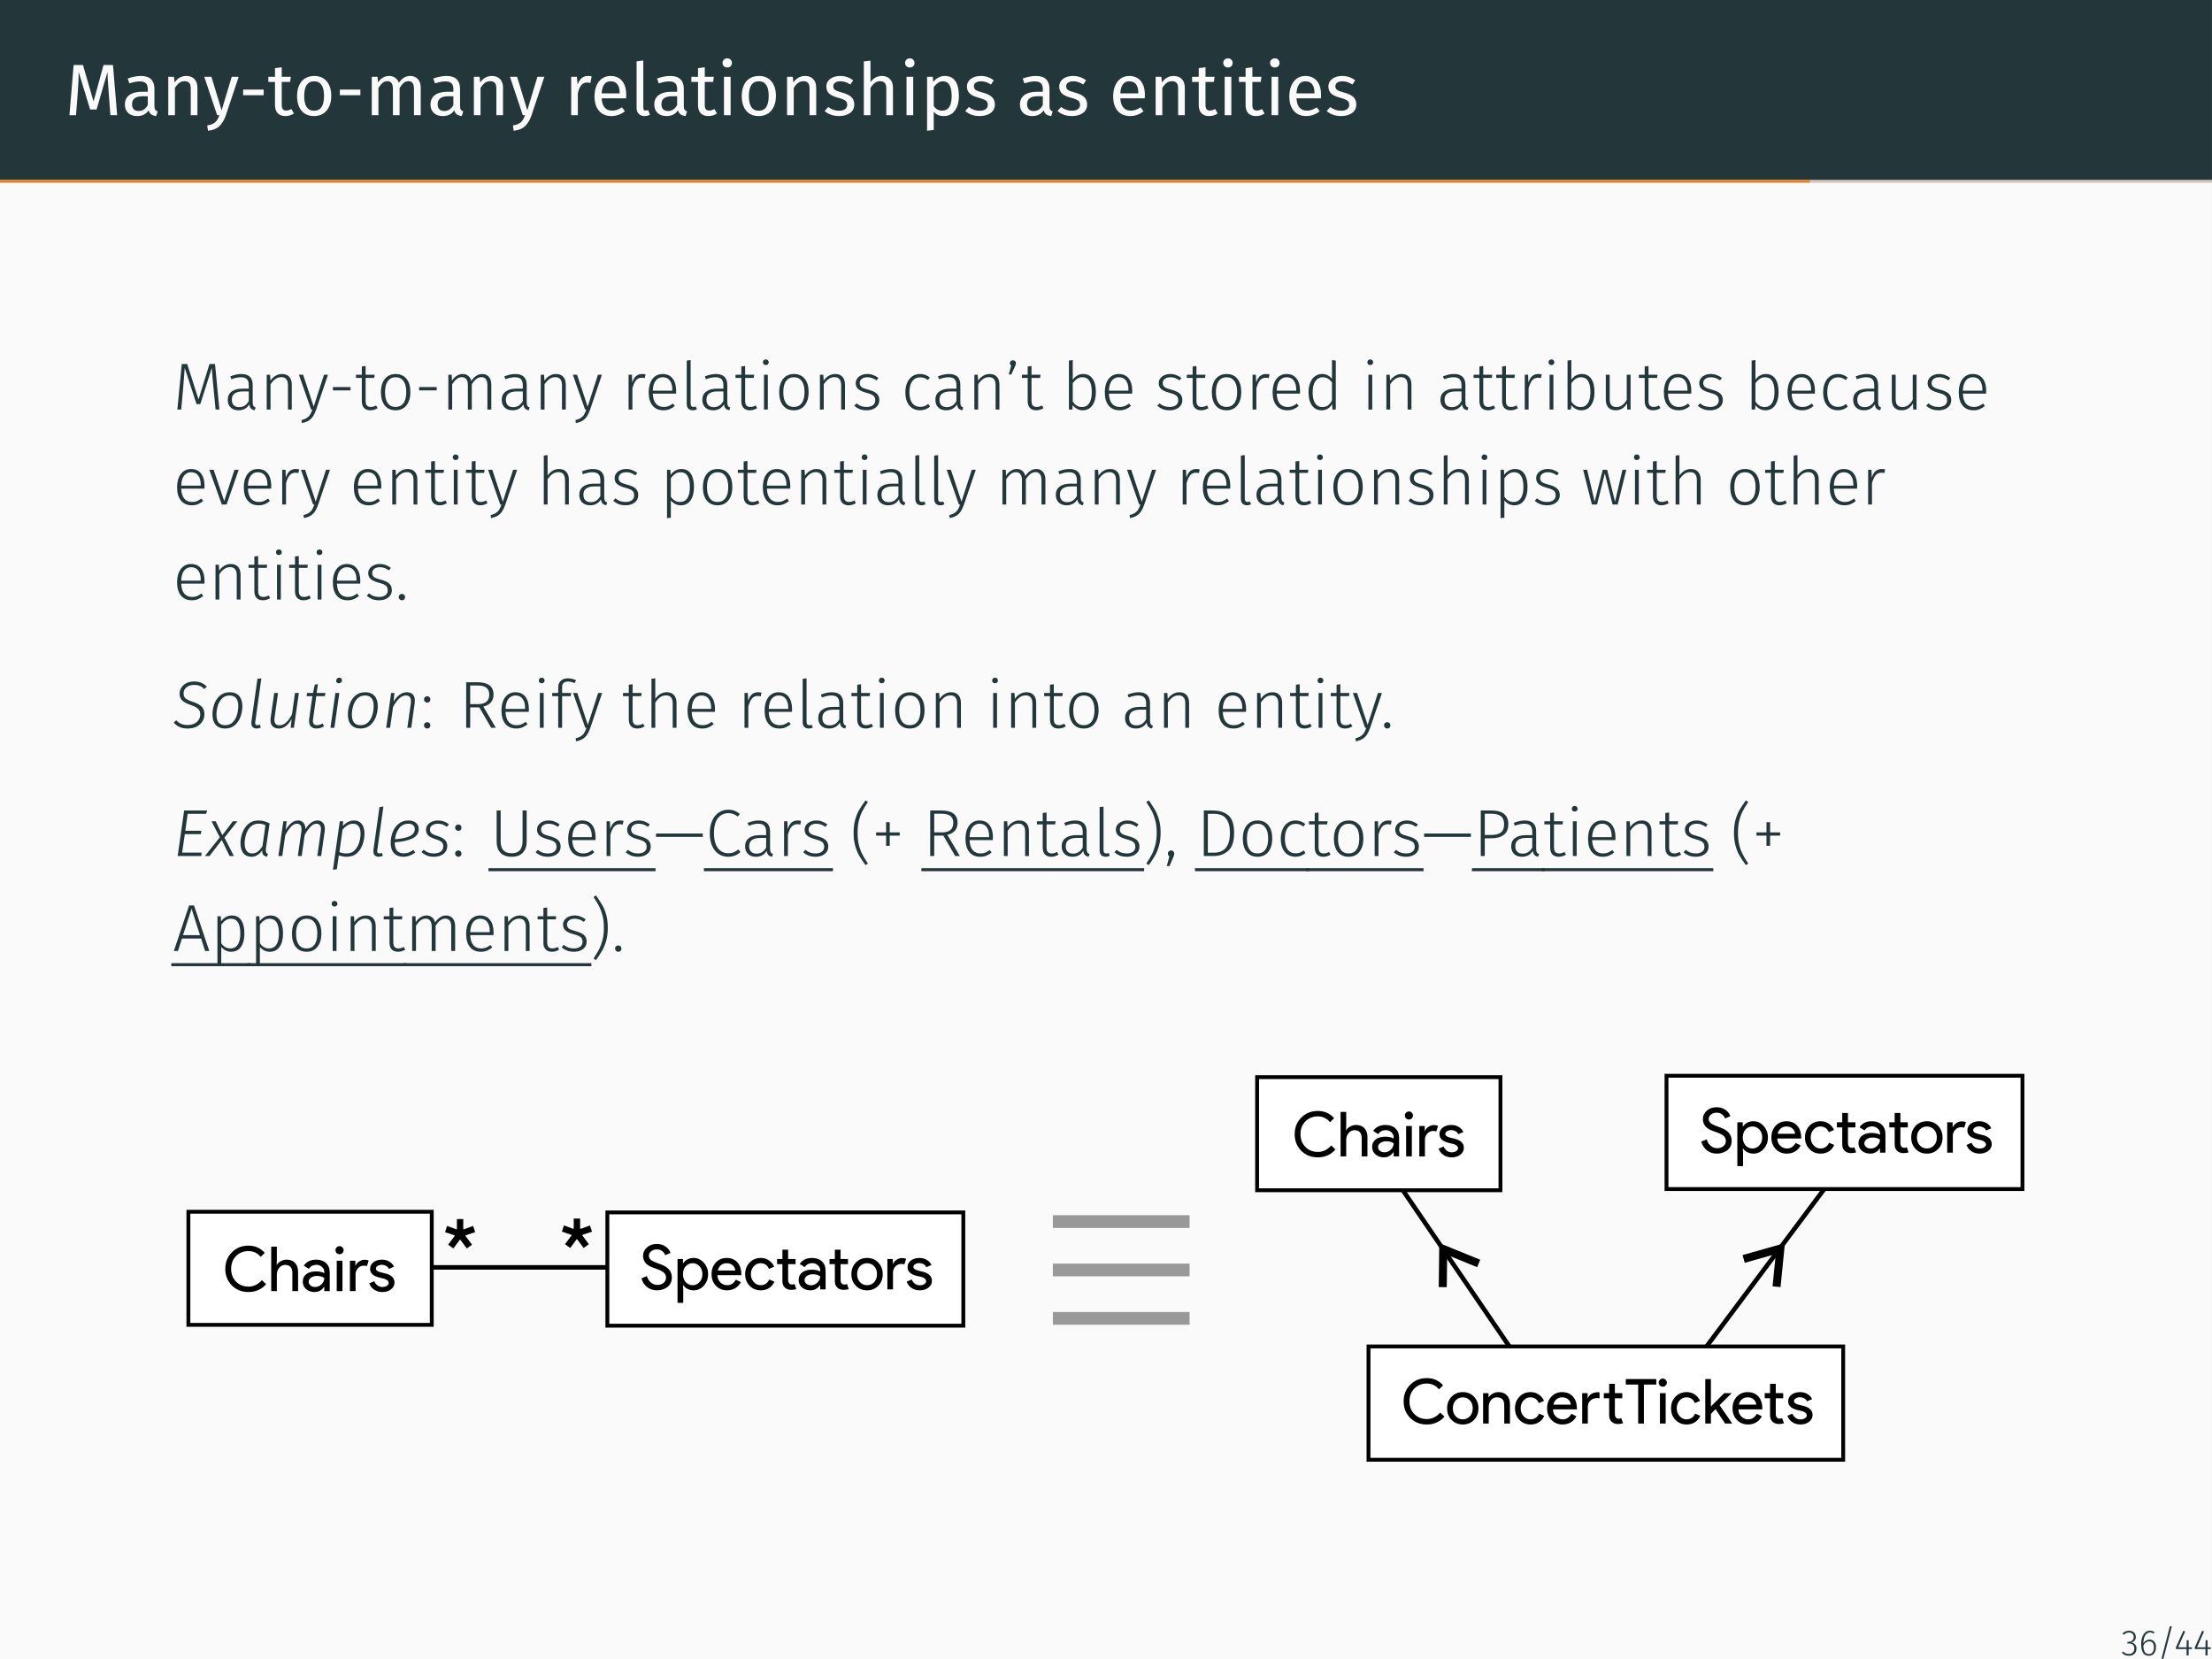 <?xml version="1.0" encoding="UTF-8"?>
<svg xmlns="http://www.w3.org/2000/svg" xmlns:xlink="http://www.w3.org/1999/xlink" width="362.83pt" height="272.13pt" viewBox="0 0 362.83 272.13" version="1.1">
<rect x="0" y="0" width="362.83" height="272.13" fill="#808080" stroke="none"/>
<defs>
<g>
<symbol overflow="visible" id="glyph0-0">
<path style="stroke:none;" d="M 6.484 -12.547 L 6.484 4.188 L 1.469 4.188 L 1.469 -12.547 Z M 5.844 -11.922 L 2.125 -11.922 L 2.125 3.562 L 5.844 3.562 Z M 3.875 -5.391 C 4.352 -5.391 4.691 -5.258 4.891 -5 C 5.098 -4.75 5.203 -4.422 5.203 -4.016 C 5.203 -3.586 5.109 -3.258 4.922 -3.031 C 4.742 -2.801 4.457 -2.66 4.062 -2.609 L 4.062 -2.062 C 4.062 -1.977 4.031 -1.91 3.969 -1.859 C 3.914 -1.805 3.848 -1.781 3.766 -1.781 C 3.68 -1.781 3.609 -1.805 3.547 -1.859 C 3.492 -1.91 3.469 -1.977 3.469 -2.062 L 3.469 -3.078 C 3.883 -3.098 4.164 -3.172 4.312 -3.297 C 4.469 -3.43 4.547 -3.664 4.547 -4 C 4.547 -4.258 4.492 -4.457 4.391 -4.594 C 4.297 -4.738 4.109 -4.812 3.828 -4.812 C 3.598 -4.812 3.391 -4.77 3.203 -4.688 C 3.141 -4.664 3.086 -4.656 3.047 -4.656 C 2.961 -4.656 2.895 -4.68 2.844 -4.734 C 2.789 -4.785 2.766 -4.848 2.766 -4.922 C 2.766 -5.078 2.879 -5.191 3.109 -5.266 C 3.348 -5.348 3.602 -5.391 3.875 -5.391 Z M 3.766 -1.438 C 3.879 -1.438 3.977 -1.395 4.062 -1.312 C 4.145 -1.227 4.188 -1.129 4.188 -1.016 C 4.188 -0.891 4.145 -0.785 4.062 -0.703 C 3.977 -0.617 3.879 -0.578 3.766 -0.578 C 3.641 -0.578 3.535 -0.617 3.453 -0.703 C 3.379 -0.785 3.344 -0.891 3.344 -1.016 C 3.344 -1.129 3.379 -1.227 3.453 -1.312 C 3.535 -1.395 3.641 -1.438 3.766 -1.438 Z M 3.766 -1.438 "/>
</symbol>
<symbol overflow="visible" id="glyph0-1">
<path style="stroke:none;" d="M 8.562 0 L 7.453 0 L 7.172 -3.719 C 7.055 -5.176 6.988 -6.297 6.969 -7.078 L 5.188 -0.938 L 4.125 -0.938 L 2.25 -7.094 C 2.25 -6.094 2.195 -4.941 2.094 -3.641 L 1.812 0 L 0.734 0 L 1.422 -8.234 L 2.953 -8.234 L 4.688 -2.25 L 6.328 -8.234 L 7.875 -8.234 Z M 8.562 0 "/>
</symbol>
<symbol overflow="visible" id="glyph0-2">
<path style="stroke:none;" d="M 5.375 -1.469 C 5.375 -1.219 5.414 -1.031 5.5 -0.906 C 5.594 -0.781 5.727 -0.688 5.906 -0.625 L 5.656 0.141 C 5.32 0.098 5.055 0.008 4.859 -0.125 C 4.66 -0.27 4.516 -0.492 4.422 -0.797 C 4.004 -0.172 3.379 0.141 2.547 0.141 C 1.922 0.141 1.426 -0.031 1.062 -0.375 C 0.707 -0.727 0.531 -1.188 0.531 -1.75 C 0.531 -2.426 0.77 -2.941 1.25 -3.297 C 1.738 -3.66 2.426 -3.844 3.312 -3.844 L 4.281 -3.844 L 4.281 -4.297 C 4.281 -4.742 4.172 -5.062 3.953 -5.25 C 3.742 -5.445 3.414 -5.547 2.969 -5.547 C 2.5 -5.547 1.93 -5.438 1.266 -5.219 L 0.984 -6.016 C 1.766 -6.297 2.492 -6.438 3.172 -6.438 C 3.91 -6.438 4.461 -6.254 4.828 -5.891 C 5.191 -5.535 5.375 -5.02 5.375 -4.344 Z M 2.797 -0.688 C 3.422 -0.688 3.914 -1.008 4.281 -1.656 L 4.281 -3.109 L 3.453 -3.109 C 2.285 -3.109 1.703 -2.676 1.703 -1.812 C 1.703 -1.438 1.797 -1.156 1.984 -0.969 C 2.172 -0.781 2.441 -0.688 2.797 -0.688 Z M 2.797 -0.688 "/>
</symbol>
<symbol overflow="visible" id="glyph0-3">
<path style="stroke:none;" d="M 4.094 -6.438 C 4.664 -6.438 5.113 -6.266 5.438 -5.922 C 5.758 -5.586 5.922 -5.117 5.922 -4.516 L 5.922 0 L 4.828 0 L 4.828 -4.359 C 4.828 -4.805 4.742 -5.117 4.578 -5.297 C 4.41 -5.484 4.164 -5.578 3.844 -5.578 C 3.5 -5.578 3.195 -5.484 2.938 -5.297 C 2.688 -5.109 2.453 -4.832 2.234 -4.469 L 2.234 0 L 1.141 0 L 1.141 -6.297 L 2.078 -6.297 L 2.172 -5.359 C 2.398 -5.703 2.676 -5.969 3 -6.156 C 3.332 -6.344 3.695 -6.438 4.094 -6.438 Z M 4.094 -6.438 "/>
</symbol>
<symbol overflow="visible" id="glyph0-4">
<path style="stroke:none;" d="M 3.656 0.031 C 3.406 0.77 3.055 1.352 2.609 1.781 C 2.172 2.207 1.547 2.461 0.734 2.547 L 0.609 1.688 C 1.023 1.613 1.352 1.508 1.594 1.375 C 1.844 1.238 2.039 1.062 2.188 0.844 C 2.344 0.633 2.484 0.352 2.609 0 L 2.234 0 L 0.125 -6.297 L 1.297 -6.297 L 2.969 -0.797 L 4.625 -6.297 L 5.766 -6.297 Z M 3.656 0.031 "/>
</symbol>
<symbol overflow="visible" id="glyph0-5">
<path style="stroke:none;" d="M 0.719 -3.281 L 0.719 -4.203 L 4.094 -4.203 L 4.094 -3.281 Z M 0.719 -3.281 "/>
</symbol>
<symbol overflow="visible" id="glyph0-6">
<path style="stroke:none;" d="M 4.312 -0.281 C 3.895 0 3.426 0.141 2.906 0.141 C 2.375 0.141 1.957 -0.008 1.656 -0.312 C 1.352 -0.625 1.203 -1.07 1.203 -1.656 L 1.203 -5.453 L 0.109 -5.453 L 0.109 -6.297 L 1.203 -6.297 L 1.203 -7.719 L 2.312 -7.859 L 2.312 -6.297 L 3.797 -6.297 L 3.688 -5.453 L 2.312 -5.453 L 2.312 -1.703 C 2.312 -1.367 2.367 -1.129 2.484 -0.984 C 2.598 -0.836 2.789 -0.766 3.062 -0.766 C 3.312 -0.766 3.586 -0.848 3.891 -1.016 Z M 4.312 -0.281 "/>
</symbol>
<symbol overflow="visible" id="glyph0-7">
<path style="stroke:none;" d="M 3.5 -6.438 C 4.383 -6.438 5.07 -6.141 5.562 -5.547 C 6.051 -4.961 6.297 -4.164 6.297 -3.156 C 6.297 -2.5 6.18 -1.922 5.953 -1.422 C 5.734 -0.93 5.41 -0.547 4.984 -0.266 C 4.566 0.004 4.066 0.141 3.484 0.141 C 2.598 0.141 1.91 -0.148 1.422 -0.734 C 0.93 -1.328 0.688 -2.129 0.688 -3.141 C 0.688 -3.797 0.797 -4.375 1.016 -4.875 C 1.234 -5.375 1.555 -5.758 1.984 -6.031 C 2.41 -6.301 2.914 -6.438 3.5 -6.438 Z M 3.5 -5.562 C 2.406 -5.562 1.859 -4.754 1.859 -3.141 C 1.859 -1.535 2.398 -0.734 3.484 -0.734 C 4.566 -0.734 5.109 -1.539 5.109 -3.156 C 5.109 -4.758 4.57 -5.562 3.5 -5.562 Z M 3.5 -5.562 "/>
</symbol>
<symbol overflow="visible" id="glyph0-8">
<path style="stroke:none;" d="M 7.453 -6.438 C 7.973 -6.438 8.391 -6.266 8.703 -5.922 C 9.016 -5.578 9.172 -5.109 9.172 -4.516 L 9.172 0 L 8.062 0 L 8.062 -4.359 C 8.062 -5.172 7.77 -5.578 7.188 -5.578 C 6.875 -5.578 6.609 -5.488 6.391 -5.312 C 6.18 -5.133 5.953 -4.852 5.703 -4.469 L 5.703 0 L 4.609 0 L 4.609 -4.359 C 4.609 -5.172 4.312 -5.578 3.719 -5.578 C 3.395 -5.578 3.125 -5.484 2.906 -5.297 C 2.695 -5.117 2.473 -4.844 2.234 -4.469 L 2.234 0 L 1.141 0 L 1.141 -6.297 L 2.078 -6.297 L 2.172 -5.375 C 2.641 -6.082 3.25 -6.438 4 -6.438 C 4.383 -6.438 4.711 -6.336 4.984 -6.141 C 5.266 -5.941 5.461 -5.664 5.578 -5.312 C 5.828 -5.676 6.098 -5.953 6.391 -6.141 C 6.691 -6.336 7.047 -6.438 7.453 -6.438 Z M 7.453 -6.438 "/>
</symbol>
<symbol overflow="visible" id="glyph0-9">
<path style="stroke:none;" d="M 3.875 -6.438 C 4.094 -6.438 4.301 -6.414 4.5 -6.375 L 4.297 -5.297 C 4.098 -5.336 3.91 -5.359 3.734 -5.359 C 3.348 -5.359 3.035 -5.211 2.797 -4.922 C 2.555 -4.641 2.367 -4.195 2.234 -3.594 L 2.234 0 L 1.141 0 L 1.141 -6.297 L 2.078 -6.297 L 2.188 -5.016 C 2.352 -5.484 2.578 -5.836 2.859 -6.078 C 3.148 -6.316 3.488 -6.438 3.875 -6.438 Z M 3.875 -6.438 "/>
</symbol>
<symbol overflow="visible" id="glyph0-10">
<path style="stroke:none;" d="M 5.891 -3.328 C 5.891 -3.148 5.883 -2.961 5.875 -2.766 L 1.859 -2.766 C 1.898 -2.078 2.07 -1.566 2.375 -1.234 C 2.676 -0.91 3.066 -0.75 3.547 -0.75 C 3.848 -0.75 4.125 -0.789 4.375 -0.875 C 4.633 -0.969 4.906 -1.109 5.188 -1.297 L 5.672 -0.641 C 4.992 -0.117 4.258 0.141 3.469 0.141 C 2.594 0.141 1.91 -0.145 1.422 -0.719 C 0.93 -1.289 0.688 -2.078 0.688 -3.078 C 0.688 -3.734 0.789 -4.312 1 -4.812 C 1.207 -5.32 1.508 -5.719 1.906 -6 C 2.301 -6.289 2.766 -6.438 3.297 -6.438 C 4.129 -6.438 4.77 -6.16 5.219 -5.609 C 5.664 -5.066 5.891 -4.305 5.891 -3.328 Z M 4.812 -3.656 C 4.812 -4.281 4.688 -4.754 4.438 -5.078 C 4.188 -5.398 3.816 -5.562 3.328 -5.562 C 2.422 -5.562 1.93 -4.898 1.859 -3.578 L 4.812 -3.578 Z M 4.812 -3.656 "/>
</symbol>
<symbol overflow="visible" id="glyph0-11">
<path style="stroke:none;" d="M 2.391 0.141 C 1.984 0.141 1.66 0.02 1.422 -0.219 C 1.191 -0.457 1.078 -0.801 1.078 -1.25 L 1.078 -8.828 L 2.172 -8.969 L 2.172 -1.266 C 2.172 -1.086 2.203 -0.957 2.266 -0.875 C 2.328 -0.801 2.426 -0.766 2.562 -0.766 C 2.719 -0.766 2.852 -0.789 2.969 -0.844 L 3.266 -0.078 C 3.004 0.066 2.711 0.141 2.391 0.141 Z M 2.391 0.141 "/>
</symbol>
<symbol overflow="visible" id="glyph0-12">
<path style="stroke:none;" d="M 2.234 -6.297 L 2.234 0 L 1.141 0 L 1.141 -6.297 Z M 1.672 -9.328 C 1.91 -9.328 2.098 -9.254 2.234 -9.109 C 2.379 -8.961 2.453 -8.785 2.453 -8.578 C 2.453 -8.359 2.379 -8.176 2.234 -8.031 C 2.098 -7.895 1.91 -7.828 1.672 -7.828 C 1.453 -7.828 1.27 -7.895 1.125 -8.031 C 0.977 -8.176 0.906 -8.359 0.906 -8.578 C 0.906 -8.785 0.977 -8.961 1.125 -9.109 C 1.27 -9.254 1.453 -9.328 1.672 -9.328 Z M 1.672 -9.328 "/>
</symbol>
<symbol overflow="visible" id="glyph0-13">
<path style="stroke:none;" d="M 2.844 -6.438 C 3.27 -6.438 3.656 -6.375 4 -6.25 C 4.344 -6.133 4.672 -5.957 4.984 -5.719 L 4.516 -5.031 C 4.234 -5.219 3.961 -5.352 3.703 -5.438 C 3.441 -5.52 3.164 -5.562 2.875 -5.562 C 2.52 -5.562 2.238 -5.488 2.031 -5.344 C 1.82 -5.195 1.719 -5 1.719 -4.75 C 1.719 -4.488 1.816 -4.285 2.016 -4.141 C 2.211 -4.004 2.566 -3.867 3.078 -3.734 C 3.773 -3.555 4.297 -3.316 4.641 -3.016 C 4.984 -2.711 5.156 -2.297 5.156 -1.766 C 5.156 -1.148 4.914 -0.676 4.438 -0.344 C 3.957 -0.02 3.367 0.141 2.672 0.141 C 1.723 0.141 0.93 -0.133 0.297 -0.688 L 0.891 -1.344 C 1.422 -0.938 2.008 -0.734 2.656 -0.734 C 3.07 -0.734 3.398 -0.816 3.641 -0.984 C 3.879 -1.16 4 -1.398 4 -1.703 C 4 -1.91 3.953 -2.082 3.859 -2.219 C 3.773 -2.352 3.625 -2.469 3.406 -2.562 C 3.195 -2.664 2.883 -2.77 2.469 -2.875 C 1.801 -3.051 1.316 -3.285 1.016 -3.578 C 0.723 -3.879 0.578 -4.254 0.578 -4.703 C 0.578 -5.035 0.672 -5.332 0.859 -5.594 C 1.055 -5.863 1.328 -6.07 1.672 -6.219 C 2.023 -6.363 2.414 -6.438 2.844 -6.438 Z M 2.844 -6.438 "/>
</symbol>
<symbol overflow="visible" id="glyph0-14">
<path style="stroke:none;" d="M 4.094 -6.438 C 4.664 -6.438 5.113 -6.266 5.438 -5.922 C 5.758 -5.586 5.922 -5.117 5.922 -4.516 L 5.922 0 L 4.828 0 L 4.828 -4.359 C 4.828 -4.805 4.738 -5.117 4.562 -5.297 C 4.395 -5.484 4.148 -5.578 3.828 -5.578 C 3.492 -5.578 3.195 -5.484 2.938 -5.297 C 2.688 -5.109 2.453 -4.836 2.234 -4.484 L 2.234 0 L 1.141 0 L 1.141 -8.828 L 2.234 -8.938 L 2.234 -5.422 C 2.723 -6.098 3.344 -6.438 4.094 -6.438 Z M 4.094 -6.438 "/>
</symbol>
<symbol overflow="visible" id="glyph0-15">
<path style="stroke:none;" d="M 4.031 -6.438 C 4.832 -6.438 5.422 -6.148 5.797 -5.578 C 6.172 -5.004 6.359 -4.195 6.359 -3.156 C 6.359 -2.164 6.141 -1.367 5.703 -0.766 C 5.273 -0.16 4.672 0.141 3.891 0.141 C 3.18 0.141 2.629 -0.098 2.234 -0.578 L 2.234 2.422 L 1.141 2.547 L 1.141 -6.297 L 2.078 -6.297 L 2.156 -5.453 C 2.395 -5.766 2.676 -6.004 3 -6.172 C 3.32 -6.348 3.664 -6.438 4.031 -6.438 Z M 3.625 -0.75 C 4.656 -0.75 5.172 -1.551 5.172 -3.156 C 5.172 -4.758 4.695 -5.562 3.75 -5.562 C 3.438 -5.562 3.148 -5.469 2.891 -5.281 C 2.641 -5.102 2.422 -4.875 2.234 -4.594 L 2.234 -1.516 C 2.391 -1.266 2.586 -1.07 2.828 -0.938 C 3.066 -0.812 3.332 -0.75 3.625 -0.75 Z M 3.625 -0.75 "/>
</symbol>
<symbol overflow="visible" id="glyph1-0">
<path style="stroke:none;" d="M 5.922 -11.453 L 5.922 3.812 L 1.344 3.812 L 1.344 -11.453 Z M 5.328 -10.891 L 1.938 -10.891 L 1.938 3.25 L 5.328 3.25 Z M 3.531 -4.922 C 3.969 -4.922 4.281 -4.801 4.469 -4.562 C 4.656 -4.332 4.75 -4.035 4.75 -3.672 C 4.75 -3.285 4.664 -2.984 4.5 -2.766 C 4.332 -2.555 4.066 -2.426 3.703 -2.375 L 3.703 -1.891 C 3.703 -1.805 3.676 -1.738 3.625 -1.688 C 3.57 -1.645 3.508 -1.625 3.438 -1.625 C 3.363 -1.625 3.297 -1.645 3.234 -1.688 C 3.18 -1.738 3.156 -1.805 3.156 -1.891 L 3.156 -2.797 C 3.539 -2.816 3.801 -2.891 3.938 -3.016 C 4.082 -3.141 4.156 -3.348 4.156 -3.641 C 4.156 -3.879 4.109 -4.062 4.016 -4.188 C 3.922 -4.32 3.742 -4.391 3.484 -4.391 C 3.273 -4.391 3.086 -4.352 2.922 -4.281 C 2.859 -4.258 2.812 -4.25 2.781 -4.25 C 2.695 -4.25 2.629 -4.27 2.578 -4.312 C 2.535 -4.363 2.516 -4.426 2.516 -4.5 C 2.516 -4.633 2.617 -4.738 2.828 -4.812 C 3.047 -4.883 3.281 -4.922 3.531 -4.922 Z M 3.438 -1.312 C 3.539 -1.312 3.629 -1.273 3.703 -1.203 C 3.773 -1.129 3.812 -1.035 3.812 -0.922 C 3.812 -0.805 3.773 -0.711 3.703 -0.641 C 3.629 -0.566 3.539 -0.531 3.438 -0.531 C 3.32 -0.531 3.227 -0.566 3.156 -0.641 C 3.082 -0.711 3.047 -0.805 3.047 -0.922 C 3.047 -1.035 3.082 -1.129 3.156 -1.203 C 3.227 -1.273 3.32 -1.312 3.438 -1.312 Z M 3.438 -1.312 "/>
</symbol>
<symbol overflow="visible" id="glyph1-1">
<path style="stroke:none;" d="M 7.641 0 L 7.016 0 L 6.672 -3.578 C 6.535 -4.961 6.441 -6.047 6.391 -6.828 L 4.516 -0.891 L 3.891 -0.891 L 1.953 -6.828 C 1.91 -6.117 1.836 -5.188 1.734 -4.031 L 1.703 -3.594 L 1.375 0 L 0.75 0 L 1.469 -7.469 L 2.359 -7.469 L 4.219 -1.656 L 6.016 -7.469 L 6.922 -7.469 Z M 7.641 0 "/>
</symbol>
<symbol overflow="visible" id="glyph1-2">
<path style="stroke:none;" d="M 4.703 -1.266 C 4.703 -0.961 4.738 -0.742 4.812 -0.609 C 4.883 -0.484 5.008 -0.391 5.188 -0.328 L 5.031 0.125 C 4.77 0.07 4.566 -0.023 4.422 -0.172 C 4.285 -0.316 4.195 -0.539 4.156 -0.844 C 3.758 -0.195 3.164 0.125 2.375 0.125 C 1.832 0.125 1.398 -0.031 1.078 -0.344 C 0.766 -0.656 0.609 -1.066 0.609 -1.578 C 0.609 -2.172 0.816 -2.625 1.234 -2.938 C 1.648 -3.258 2.234 -3.422 2.984 -3.422 L 4.062 -3.422 L 4.062 -3.984 C 4.062 -4.441 3.957 -4.773 3.75 -4.984 C 3.551 -5.191 3.219 -5.297 2.75 -5.297 C 2.312 -5.297 1.797 -5.188 1.203 -4.969 L 1.031 -5.438 C 1.676 -5.695 2.273 -5.828 2.828 -5.828 C 4.078 -5.828 4.703 -5.223 4.703 -4.016 Z M 2.484 -0.391 C 3.172 -0.391 3.695 -0.723 4.062 -1.391 L 4.062 -2.969 L 3.078 -2.969 C 2.492 -2.969 2.047 -2.852 1.734 -2.625 C 1.43 -2.406 1.281 -2.066 1.281 -1.609 C 1.281 -1.223 1.383 -0.922 1.594 -0.703 C 1.812 -0.492 2.109 -0.391 2.484 -0.391 Z M 2.484 -0.391 "/>
</symbol>
<symbol overflow="visible" id="glyph1-3">
<path style="stroke:none;" d="M 3.672 -5.828 C 4.191 -5.828 4.586 -5.672 4.859 -5.359 C 5.129 -5.055 5.266 -4.629 5.266 -4.078 L 5.266 0 L 4.641 0 L 4.641 -3.984 C 4.641 -4.441 4.547 -4.773 4.359 -4.984 C 4.18 -5.203 3.914 -5.312 3.562 -5.312 C 3.195 -5.312 2.875 -5.211 2.594 -5.016 C 2.312 -4.816 2.039 -4.523 1.781 -4.141 L 1.781 0 L 1.156 0 L 1.156 -5.703 L 1.703 -5.703 L 1.766 -4.734 C 1.992 -5.078 2.27 -5.344 2.594 -5.531 C 2.914 -5.727 3.273 -5.828 3.672 -5.828 Z M 3.672 -5.828 "/>
</symbol>
<symbol overflow="visible" id="glyph1-4">
<path style="stroke:none;" d="M 2.984 0.016 C 2.828 0.461 2.656 0.828 2.469 1.109 C 2.289 1.391 2.055 1.625 1.766 1.812 C 1.473 2 1.098 2.133 0.641 2.219 L 0.578 1.734 C 0.953 1.641 1.242 1.52 1.453 1.375 C 1.672 1.238 1.844 1.066 1.969 0.859 C 2.102 0.66 2.234 0.375 2.359 0 L 2.156 0 L 0.156 -5.703 L 0.844 -5.703 L 2.578 -0.469 L 4.266 -5.703 L 4.922 -5.703 Z M 2.984 0.016 "/>
</symbol>
<symbol overflow="visible" id="glyph1-5">
<path style="stroke:none;" d="M 0.734 -3.141 L 0.734 -3.688 L 3.625 -3.688 L 3.625 -3.141 Z M 0.734 -3.141 "/>
</symbol>
<symbol overflow="visible" id="glyph1-6">
<path style="stroke:none;" d="M 3.75 -0.234 C 3.383 0.004 2.984 0.125 2.547 0.125 C 2.109 0.125 1.766 -0.004 1.516 -0.266 C 1.273 -0.523 1.156 -0.898 1.156 -1.391 L 1.156 -5.188 L 0.203 -5.188 L 0.203 -5.703 L 1.156 -5.703 L 1.156 -7.062 L 1.781 -7.141 L 1.781 -5.703 L 3.266 -5.703 L 3.188 -5.188 L 1.781 -5.188 L 1.781 -1.422 C 1.781 -1.086 1.848 -0.836 1.984 -0.672 C 2.129 -0.504 2.344 -0.422 2.625 -0.422 C 2.914 -0.422 3.207 -0.504 3.5 -0.672 Z M 3.75 -0.234 "/>
</symbol>
<symbol overflow="visible" id="glyph1-7">
<path style="stroke:none;" d="M 3.125 -5.828 C 3.875 -5.828 4.461 -5.566 4.891 -5.047 C 5.316 -4.523 5.531 -3.801 5.531 -2.875 C 5.531 -1.945 5.312 -1.211 4.875 -0.672 C 4.445 -0.141 3.859 0.125 3.109 0.125 C 2.348 0.125 1.754 -0.141 1.328 -0.672 C 0.91 -1.203 0.703 -1.926 0.703 -2.844 C 0.703 -3.445 0.797 -3.973 0.984 -4.422 C 1.18 -4.879 1.461 -5.227 1.828 -5.469 C 2.191 -5.707 2.625 -5.828 3.125 -5.828 Z M 3.125 -5.297 C 2.57 -5.297 2.141 -5.086 1.828 -4.672 C 1.523 -4.254 1.375 -3.645 1.375 -2.844 C 1.375 -2.051 1.523 -1.445 1.828 -1.031 C 2.129 -0.625 2.555 -0.422 3.109 -0.422 C 3.66 -0.422 4.086 -0.625 4.391 -1.031 C 4.703 -1.445 4.859 -2.062 4.859 -2.875 C 4.859 -3.664 4.707 -4.266 4.406 -4.672 C 4.102 -5.086 3.676 -5.297 3.125 -5.297 Z M 3.125 -5.297 "/>
</symbol>
<symbol overflow="visible" id="glyph1-8">
<path style="stroke:none;" d="M 6.719 -5.828 C 7.176 -5.828 7.535 -5.672 7.797 -5.359 C 8.066 -5.047 8.203 -4.617 8.203 -4.078 L 8.203 0 L 7.562 0 L 7.562 -3.984 C 7.562 -4.441 7.477 -4.773 7.312 -4.984 C 7.145 -5.203 6.906 -5.312 6.594 -5.312 C 6.281 -5.312 5.992 -5.207 5.734 -5 C 5.484 -4.801 5.238 -4.516 5 -4.141 L 5 0 L 4.359 0 L 4.359 -3.984 C 4.359 -4.441 4.27 -4.773 4.094 -4.984 C 3.926 -5.203 3.691 -5.312 3.391 -5.312 C 3.066 -5.312 2.773 -5.207 2.516 -5 C 2.266 -4.801 2.02 -4.516 1.781 -4.141 L 1.781 0 L 1.156 0 L 1.156 -5.703 L 1.703 -5.703 L 1.75 -4.734 C 1.969 -5.078 2.227 -5.344 2.531 -5.531 C 2.832 -5.727 3.16 -5.828 3.516 -5.828 C 3.879 -5.828 4.18 -5.723 4.422 -5.516 C 4.672 -5.316 4.836 -5.039 4.922 -4.688 C 5.148 -5.039 5.414 -5.316 5.719 -5.516 C 6.02 -5.723 6.352 -5.828 6.719 -5.828 Z M 6.719 -5.828 "/>
</symbol>
<symbol overflow="visible" id="glyph1-9">
<path style="stroke:none;" d="M 3.375 -5.828 C 3.594 -5.828 3.781 -5.805 3.938 -5.766 L 3.812 -5.156 C 3.656 -5.195 3.488 -5.219 3.312 -5.219 C 2.926 -5.219 2.613 -5.078 2.375 -4.797 C 2.145 -4.523 1.945 -4.086 1.781 -3.484 L 1.781 0 L 1.156 0 L 1.156 -5.703 L 1.703 -5.703 L 1.75 -4.422 C 1.906 -4.898 2.113 -5.254 2.375 -5.484 C 2.645 -5.711 2.977 -5.828 3.375 -5.828 Z M 3.375 -5.828 "/>
</symbol>
<symbol overflow="visible" id="glyph1-10">
<path style="stroke:none;" d="M 5.203 -3.062 C 5.203 -2.906 5.195 -2.754 5.188 -2.609 L 1.375 -2.609 C 1.406 -1.867 1.578 -1.316 1.891 -0.953 C 2.211 -0.598 2.633 -0.422 3.156 -0.422 C 3.445 -0.422 3.707 -0.461 3.938 -0.547 C 4.164 -0.641 4.414 -0.785 4.688 -0.984 L 4.984 -0.578 C 4.703 -0.348 4.41 -0.172 4.109 -0.047 C 3.816 0.066 3.488 0.125 3.125 0.125 C 2.363 0.125 1.77 -0.129 1.344 -0.641 C 0.914 -1.16 0.703 -1.879 0.703 -2.797 C 0.703 -3.398 0.789 -3.93 0.969 -4.391 C 1.156 -4.848 1.422 -5.203 1.766 -5.453 C 2.117 -5.703 2.523 -5.828 2.984 -5.828 C 3.703 -5.828 4.25 -5.582 4.625 -5.094 C 5.008 -4.602 5.203 -3.926 5.203 -3.062 Z M 4.578 -3.266 C 4.578 -3.898 4.441 -4.395 4.172 -4.75 C 3.91 -5.113 3.52 -5.297 3 -5.297 C 2.531 -5.297 2.148 -5.113 1.859 -4.75 C 1.566 -4.383 1.406 -3.832 1.375 -3.094 L 4.578 -3.094 Z M 4.578 -3.266 "/>
</symbol>
<symbol overflow="visible" id="glyph1-11">
<path style="stroke:none;" d="M 2.109 0.125 C 1.797 0.125 1.547 0.035 1.359 -0.141 C 1.18 -0.328 1.094 -0.598 1.094 -0.953 L 1.094 -8.031 L 1.734 -8.109 L 1.734 -0.984 C 1.734 -0.609 1.883 -0.422 2.188 -0.422 C 2.344 -0.422 2.473 -0.445 2.578 -0.5 L 2.766 -0.031 C 2.555 0.07 2.336 0.125 2.109 0.125 Z M 2.109 0.125 "/>
</symbol>
<symbol overflow="visible" id="glyph1-12">
<path style="stroke:none;" d="M 1.781 -5.703 L 1.781 0 L 1.156 0 L 1.156 -5.703 Z M 1.453 -8.219 C 1.598 -8.219 1.711 -8.172 1.797 -8.078 C 1.891 -7.992 1.938 -7.883 1.938 -7.75 C 1.938 -7.625 1.891 -7.516 1.797 -7.422 C 1.711 -7.336 1.598 -7.297 1.453 -7.297 C 1.316 -7.297 1.203 -7.336 1.109 -7.422 C 1.023 -7.516 0.984 -7.625 0.984 -7.75 C 0.984 -7.883 1.023 -7.992 1.109 -8.078 C 1.203 -8.172 1.316 -8.219 1.453 -8.219 Z M 1.453 -8.219 "/>
</symbol>
<symbol overflow="visible" id="glyph1-13">
<path style="stroke:none;" d="M 2.547 -5.828 C 2.91 -5.828 3.234 -5.77 3.516 -5.656 C 3.805 -5.551 4.094 -5.395 4.375 -5.188 L 4.078 -4.781 C 3.816 -4.957 3.566 -5.086 3.328 -5.172 C 3.098 -5.254 2.848 -5.297 2.578 -5.297 C 2.191 -5.297 1.883 -5.207 1.656 -5.031 C 1.426 -4.863 1.312 -4.633 1.312 -4.344 C 1.312 -4.062 1.41 -3.844 1.609 -3.688 C 1.805 -3.539 2.164 -3.398 2.688 -3.266 C 3.344 -3.098 3.812 -2.883 4.094 -2.625 C 4.383 -2.375 4.531 -2.008 4.531 -1.531 C 4.531 -1.031 4.332 -0.629 3.938 -0.328 C 3.539 -0.023 3.051 0.125 2.469 0.125 C 2.031 0.125 1.645 0.062 1.312 -0.062 C 0.988 -0.195 0.691 -0.379 0.422 -0.609 L 0.781 -1.016 C 1.031 -0.805 1.285 -0.656 1.547 -0.562 C 1.816 -0.469 2.117 -0.422 2.453 -0.422 C 2.879 -0.422 3.219 -0.516 3.469 -0.703 C 3.727 -0.898 3.859 -1.164 3.859 -1.5 C 3.859 -1.738 3.812 -1.93 3.719 -2.078 C 3.633 -2.223 3.488 -2.348 3.281 -2.453 C 3.07 -2.555 2.766 -2.66 2.359 -2.766 C 1.754 -2.93 1.316 -3.133 1.047 -3.375 C 0.785 -3.613 0.656 -3.93 0.656 -4.328 C 0.656 -4.609 0.738 -4.863 0.906 -5.094 C 1.07 -5.32 1.297 -5.5 1.578 -5.625 C 1.867 -5.758 2.191 -5.828 2.547 -5.828 Z M 2.547 -5.828 "/>
</symbol>
<symbol overflow="visible" id="glyph1-14">
<path style="stroke:none;" d="M 3.109 -5.828 C 3.43 -5.828 3.719 -5.781 3.969 -5.688 C 4.227 -5.594 4.477 -5.445 4.719 -5.25 L 4.406 -4.828 C 4.219 -4.984 4.02 -5.098 3.812 -5.172 C 3.613 -5.242 3.391 -5.281 3.141 -5.281 C 2.598 -5.281 2.164 -5.07 1.844 -4.656 C 1.531 -4.238 1.375 -3.629 1.375 -2.828 C 1.375 -2.035 1.531 -1.438 1.844 -1.031 C 2.164 -0.633 2.594 -0.438 3.125 -0.438 C 3.383 -0.438 3.617 -0.473 3.828 -0.547 C 4.035 -0.629 4.242 -0.754 4.453 -0.922 L 4.75 -0.484 C 4.27 -0.078 3.727 0.125 3.125 0.125 C 2.633 0.125 2.207 0.008 1.844 -0.219 C 1.477 -0.457 1.195 -0.797 1 -1.234 C 0.801 -1.672 0.703 -2.195 0.703 -2.812 C 0.703 -3.414 0.801 -3.941 1 -4.391 C 1.195 -4.848 1.477 -5.203 1.844 -5.453 C 2.207 -5.703 2.629 -5.828 3.109 -5.828 Z M 3.109 -5.828 "/>
</symbol>
<symbol overflow="visible" id="glyph1-15">
<path style="stroke:none;" d="M 1.219 -8.078 C 1.375 -8.078 1.492 -8.031 1.578 -7.938 C 1.672 -7.852 1.719 -7.742 1.719 -7.609 C 1.719 -7.535 1.707 -7.461 1.688 -7.391 C 1.664 -7.328 1.629 -7.234 1.578 -7.109 L 0.953 -5.75 L 0.531 -5.75 L 0.938 -7.219 C 0.789 -7.301 0.719 -7.43 0.719 -7.609 C 0.719 -7.734 0.766 -7.844 0.859 -7.938 C 0.953 -8.031 1.07 -8.078 1.219 -8.078 Z M 1.219 -8.078 "/>
</symbol>
<symbol overflow="visible" id="glyph1-16">
<path style="stroke:none;" d="M 3.5 -5.828 C 4.164 -5.828 4.676 -5.57 5.031 -5.062 C 5.395 -4.551 5.578 -3.82 5.578 -2.875 C 5.578 -1.957 5.383 -1.227 5 -0.688 C 4.625 -0.145 4.094 0.125 3.406 0.125 C 3.07 0.125 2.766 0.047 2.484 -0.109 C 2.203 -0.266 1.969 -0.469 1.781 -0.719 L 1.719 0 L 1.156 0 L 1.156 -8.031 L 1.781 -8.109 L 1.781 -4.906 C 2.238 -5.52 2.812 -5.828 3.5 -5.828 Z M 3.297 -0.406 C 3.805 -0.406 4.203 -0.613 4.484 -1.031 C 4.766 -1.445 4.906 -2.062 4.906 -2.875 C 4.906 -4.488 4.395 -5.297 3.375 -5.297 C 3.031 -5.297 2.734 -5.207 2.484 -5.031 C 2.234 -4.863 2 -4.625 1.781 -4.312 L 1.781 -1.312 C 1.969 -1.031 2.188 -0.805 2.438 -0.641 C 2.695 -0.484 2.984 -0.406 3.297 -0.406 Z M 3.297 -0.406 "/>
</symbol>
<symbol overflow="visible" id="glyph1-17">
<path style="stroke:none;" d="M 5.219 -8.031 L 5.219 0 L 4.672 0 L 4.609 -0.875 C 4.211 -0.207 3.641 0.125 2.891 0.125 C 2.223 0.125 1.695 -0.141 1.312 -0.672 C 0.938 -1.203 0.75 -1.922 0.75 -2.828 C 0.75 -3.41 0.836 -3.926 1.016 -4.375 C 1.191 -4.832 1.445 -5.188 1.781 -5.438 C 2.125 -5.695 2.523 -5.828 2.984 -5.828 C 3.629 -5.828 4.164 -5.566 4.594 -5.047 L 4.594 -8.109 Z M 2.984 -0.406 C 3.348 -0.406 3.656 -0.488 3.906 -0.656 C 4.156 -0.832 4.383 -1.102 4.594 -1.469 L 4.594 -4.438 C 4.188 -5.008 3.688 -5.297 3.094 -5.297 C 2.582 -5.297 2.176 -5.082 1.875 -4.656 C 1.57 -4.227 1.422 -3.617 1.422 -2.828 C 1.422 -2.047 1.555 -1.445 1.828 -1.031 C 2.109 -0.613 2.492 -0.406 2.984 -0.406 Z M 2.984 -0.406 "/>
</symbol>
<symbol overflow="visible" id="glyph1-18">
<path style="stroke:none;" d="M 5.156 0 L 4.609 0 L 4.578 -1.016 C 4.129 -0.254 3.508 0.125 2.719 0.125 C 2.195 0.125 1.797 -0.023 1.516 -0.328 C 1.234 -0.629 1.094 -1.062 1.094 -1.625 L 1.094 -5.703 L 1.734 -5.703 L 1.734 -1.688 C 1.734 -1.25 1.828 -0.926 2.016 -0.719 C 2.203 -0.508 2.484 -0.406 2.859 -0.406 C 3.516 -0.406 4.07 -0.797 4.531 -1.578 L 4.531 -5.703 L 5.156 -5.703 Z M 5.156 0 "/>
</symbol>
<symbol overflow="visible" id="glyph1-19">
<path style="stroke:none;" d="M 4.969 -5.703 L 2.984 0 L 2.203 0 L 0.156 -5.703 L 0.859 -5.703 L 2.594 -0.562 L 4.281 -5.703 Z M 4.969 -5.703 "/>
</symbol>
<symbol overflow="visible" id="glyph1-20">
<path style="stroke:none;" d="M 3.672 -5.828 C 4.18 -5.828 4.57 -5.672 4.844 -5.359 C 5.125 -5.047 5.266 -4.617 5.266 -4.078 L 5.266 0 L 4.641 0 L 4.641 -3.984 C 4.641 -4.867 4.281 -5.312 3.562 -5.312 C 3.195 -5.312 2.875 -5.211 2.594 -5.016 C 2.312 -4.816 2.039 -4.523 1.781 -4.141 L 1.781 0 L 1.156 0 L 1.156 -8.031 L 1.781 -8.109 L 1.781 -4.75 C 2.289 -5.469 2.922 -5.828 3.672 -5.828 Z M 3.672 -5.828 "/>
</symbol>
<symbol overflow="visible" id="glyph1-21">
<path style="stroke:none;" d="M 3.516 -5.828 C 4.203 -5.828 4.719 -5.566 5.062 -5.047 C 5.406 -4.535 5.578 -3.812 5.578 -2.875 C 5.578 -1.957 5.391 -1.227 5.016 -0.688 C 4.641 -0.145 4.102 0.125 3.406 0.125 C 3.07 0.125 2.766 0.051 2.484 -0.094 C 2.211 -0.238 1.977 -0.43 1.781 -0.672 L 1.781 2.156 L 1.156 2.234 L 1.156 -5.703 L 1.703 -5.703 L 1.75 -4.875 C 1.969 -5.176 2.227 -5.41 2.531 -5.578 C 2.832 -5.742 3.16 -5.828 3.516 -5.828 Z M 3.297 -0.422 C 3.816 -0.422 4.211 -0.625 4.484 -1.031 C 4.766 -1.445 4.906 -2.062 4.906 -2.875 C 4.906 -4.488 4.398 -5.297 3.391 -5.297 C 3.047 -5.297 2.75 -5.207 2.5 -5.031 C 2.25 -4.863 2.008 -4.625 1.781 -4.312 L 1.781 -1.281 C 2.164 -0.707 2.672 -0.422 3.297 -0.422 Z M 3.297 -0.422 "/>
</symbol>
<symbol overflow="visible" id="glyph1-22">
<path style="stroke:none;" d="M 7.344 -5.703 L 5.938 0 L 5.094 0 L 3.828 -5.109 L 2.547 0 L 1.703 0 L 0.266 -5.703 L 0.922 -5.703 L 2.156 -0.484 L 3.484 -5.703 L 4.203 -5.703 L 5.5 -0.484 L 6.719 -5.703 Z M 7.344 -5.703 "/>
</symbol>
<symbol overflow="visible" id="glyph1-23">
<path style="stroke:none;" d="M 1.125 -0.922 C 1.281 -0.922 1.406 -0.867 1.5 -0.766 C 1.594 -0.672 1.641 -0.551 1.641 -0.406 C 1.641 -0.25 1.594 -0.117 1.5 -0.016 C 1.406 0.078 1.281 0.125 1.125 0.125 C 0.977 0.125 0.852 0.07 0.75 -0.031 C 0.645 -0.133 0.594 -0.258 0.594 -0.406 C 0.594 -0.551 0.645 -0.672 0.75 -0.766 C 0.852 -0.867 0.977 -0.922 1.125 -0.922 Z M 1.125 -0.922 "/>
</symbol>
<symbol overflow="visible" id="glyph1-24">
<path style="stroke:none;" d="M 1.125 -0.922 C 1.281 -0.922 1.406 -0.867 1.5 -0.766 C 1.594 -0.672 1.641 -0.551 1.641 -0.406 C 1.641 -0.25 1.594 -0.117 1.5 -0.016 C 1.406 0.078 1.281 0.125 1.125 0.125 C 0.977 0.125 0.852 0.07 0.75 -0.031 C 0.645 -0.133 0.594 -0.258 0.594 -0.406 C 0.594 -0.551 0.645 -0.672 0.75 -0.766 C 0.852 -0.867 0.977 -0.922 1.125 -0.922 Z M 1.125 -5.172 C 1.281 -5.172 1.406 -5.117 1.5 -5.016 C 1.594 -4.922 1.641 -4.801 1.641 -4.656 C 1.641 -4.5 1.594 -4.367 1.5 -4.266 C 1.406 -4.172 1.281 -4.125 1.125 -4.125 C 0.977 -4.125 0.852 -4.176 0.75 -4.281 C 0.645 -4.383 0.594 -4.508 0.594 -4.656 C 0.594 -4.801 0.645 -4.922 0.75 -5.016 C 0.852 -5.117 0.977 -5.172 1.125 -5.172 Z M 1.125 -5.172 "/>
</symbol>
<symbol overflow="visible" id="glyph1-25">
<path style="stroke:none;" d="M 3.359 -3.344 L 1.859 -3.344 L 1.859 0 L 1.203 0 L 1.203 -7.469 L 3.016 -7.469 C 4.797 -7.469 5.688 -6.789 5.688 -5.438 C 5.688 -4.906 5.539 -4.477 5.25 -4.156 C 4.969 -3.832 4.555 -3.602 4.016 -3.469 L 6.062 0 L 5.297 0 Z M 3.109 -3.875 C 4.359 -3.875 4.984 -4.395 4.984 -5.438 C 4.984 -5.945 4.828 -6.32 4.516 -6.562 C 4.203 -6.812 3.695 -6.938 3 -6.938 L 1.859 -6.938 L 1.859 -3.875 Z M 3.109 -3.875 "/>
</symbol>
<symbol overflow="visible" id="glyph1-26">
<path style="stroke:none;" d="M 2.828 -7.578 C 2.504 -7.578 2.258 -7.5 2.094 -7.344 C 1.938 -7.195 1.859 -6.957 1.859 -6.625 L 1.859 -5.703 L 3.359 -5.703 L 3.266 -5.188 L 1.859 -5.188 L 1.859 0 L 1.219 0 L 1.219 -5.188 L 0.234 -5.188 L 0.234 -5.703 L 1.219 -5.703 L 1.219 -6.641 C 1.219 -7.086 1.359 -7.441 1.641 -7.703 C 1.922 -7.973 2.305 -8.109 2.797 -8.109 C 3.242 -8.109 3.691 -8.004 4.141 -7.797 L 3.922 -7.328 C 3.535 -7.492 3.172 -7.578 2.828 -7.578 Z M 2.828 -7.578 "/>
</symbol>
<symbol overflow="visible" id="glyph1-27">
<path style="stroke:none;" d="M 6.016 -2.328 C 6.016 -1.586 5.801 -0.992 5.375 -0.547 C 4.957 -0.098 4.352 0.125 3.562 0.125 C 2.758 0.125 2.145 -0.094 1.719 -0.531 C 1.301 -0.977 1.094 -1.578 1.094 -2.328 L 1.094 -7.469 L 1.75 -7.469 L 1.75 -2.391 C 1.75 -1.766 1.895 -1.285 2.188 -0.953 C 2.488 -0.617 2.945 -0.453 3.562 -0.453 C 4.164 -0.453 4.613 -0.617 4.906 -0.953 C 5.195 -1.297 5.344 -1.773 5.344 -2.391 L 5.344 -7.469 L 6.016 -7.469 Z M 6.016 -2.328 "/>
</symbol>
<symbol overflow="visible" id="glyph1-28">
<path style="stroke:none;" d="M 0.438 -3.141 L 0.438 -3.688 L 8.109 -3.688 L 8.109 -3.141 Z M 0.438 -3.141 "/>
</symbol>
<symbol overflow="visible" id="glyph1-29">
<path style="stroke:none;" d="M 3.734 -7.594 C 4.148 -7.594 4.5 -7.535 4.781 -7.422 C 5.07 -7.305 5.363 -7.133 5.656 -6.906 L 5.312 -6.469 C 5.051 -6.664 4.805 -6.805 4.578 -6.891 C 4.348 -6.984 4.082 -7.031 3.781 -7.031 C 3.07 -7.031 2.5 -6.758 2.062 -6.219 C 1.625 -5.688 1.406 -4.859 1.406 -3.734 C 1.406 -3.016 1.504 -2.406 1.703 -1.906 C 1.91 -1.414 2.191 -1.051 2.547 -0.812 C 2.898 -0.57 3.301 -0.453 3.75 -0.453 C 4.102 -0.453 4.406 -0.504 4.656 -0.609 C 4.906 -0.723 5.156 -0.879 5.406 -1.078 L 5.75 -0.656 C 5.195 -0.133 4.523 0.125 3.734 0.125 C 3.148 0.125 2.629 -0.023 2.172 -0.328 C 1.723 -0.629 1.367 -1.066 1.109 -1.641 C 0.848 -2.223 0.719 -2.922 0.719 -3.734 C 0.719 -4.555 0.852 -5.254 1.125 -5.828 C 1.395 -6.41 1.754 -6.848 2.203 -7.141 C 2.66 -7.441 3.172 -7.594 3.734 -7.594 Z M 3.734 -7.594 "/>
</symbol>
<symbol overflow="visible" id="glyph1-30">
<path style="stroke:none;" d="M 2.938 -8.859 C 2.551 -8.285 2.242 -7.773 2.016 -7.328 C 1.785 -6.879 1.598 -6.367 1.453 -5.797 C 1.316 -5.223 1.25 -4.562 1.25 -3.812 C 1.25 -3.062 1.316 -2.398 1.453 -1.828 C 1.598 -1.254 1.785 -0.742 2.016 -0.297 C 2.242 0.148 2.551 0.66 2.938 1.234 L 2.547 1.5 C 2.086 0.863 1.727 0.32 1.469 -0.125 C 1.219 -0.582 1.008 -1.113 0.844 -1.719 C 0.676 -2.32 0.594 -3.02 0.594 -3.812 C 0.594 -4.613 0.676 -5.316 0.844 -5.922 C 1.008 -6.523 1.219 -7.051 1.469 -7.5 C 1.727 -7.945 2.086 -8.488 2.547 -9.125 Z M 2.938 -8.859 "/>
</symbol>
<symbol overflow="visible" id="glyph1-31">
<path style="stroke:none;" d="M 2.984 -5.547 L 2.984 -3.875 L 4.625 -3.875 L 4.625 -3.344 L 2.984 -3.344 L 2.984 -1.672 L 2.391 -1.672 L 2.391 -3.344 L 0.75 -3.344 L 0.75 -3.875 L 2.391 -3.875 L 2.391 -5.547 Z M 2.984 -5.547 "/>
</symbol>
<symbol overflow="visible" id="glyph1-32">
<path style="stroke:none;" d="M 1 -9.125 C 1.445 -8.488 1.797 -7.945 2.047 -7.5 C 2.305 -7.051 2.52 -6.523 2.688 -5.922 C 2.852 -5.316 2.938 -4.613 2.938 -3.812 C 2.938 -3.02 2.852 -2.32 2.688 -1.719 C 2.52 -1.113 2.305 -0.582 2.047 -0.125 C 1.797 0.32 1.445 0.863 1 1.5 L 0.594 1.234 C 0.977 0.66 1.285 0.148 1.516 -0.297 C 1.742 -0.742 1.93 -1.254 2.078 -1.828 C 2.223 -2.398 2.297 -3.062 2.297 -3.812 C 2.297 -4.562 2.223 -5.223 2.078 -5.797 C 1.93 -6.367 1.742 -6.879 1.516 -7.328 C 1.285 -7.773 0.977 -8.285 0.594 -8.859 Z M 1 -9.125 "/>
</symbol>
<symbol overflow="visible" id="glyph1-33">
<path style="stroke:none;" d="M 1.125 -0.922 C 1.281 -0.922 1.406 -0.867 1.5 -0.766 C 1.594 -0.672 1.641 -0.551 1.641 -0.406 C 1.641 -0.238 1.586 -0.035 1.484 0.203 L 0.875 1.641 L 0.422 1.641 L 0.844 0.047 C 0.77 0.004 0.707 -0.055 0.656 -0.141 C 0.613 -0.223 0.594 -0.312 0.594 -0.406 C 0.594 -0.551 0.645 -0.672 0.75 -0.766 C 0.852 -0.867 0.977 -0.922 1.125 -0.922 Z M 1.125 -0.922 "/>
</symbol>
<symbol overflow="visible" id="glyph1-34">
<path style="stroke:none;" d="M 2.688 -7.469 C 3.727 -7.469 4.566 -7.207 5.203 -6.688 C 5.848 -6.164 6.172 -5.203 6.172 -3.797 C 6.172 -2.391 5.844 -1.406 5.188 -0.844 C 4.539 -0.281 3.75 0 2.812 0 L 1.203 0 L 1.203 -7.469 Z M 1.859 -6.922 L 1.859 -0.547 L 2.859 -0.547 C 4.609 -0.547 5.484 -1.629 5.484 -3.797 C 5.484 -4.648 5.352 -5.305 5.094 -5.766 C 4.844 -6.223 4.523 -6.531 4.141 -6.688 C 3.754 -6.844 3.301 -6.922 2.781 -6.922 Z M 1.859 -6.922 "/>
</symbol>
<symbol overflow="visible" id="glyph1-35">
<path style="stroke:none;" d="M 2.969 -7.469 C 3.852 -7.469 4.531 -7.285 5 -6.922 C 5.477 -6.555 5.719 -5.992 5.719 -5.234 C 5.719 -4.43 5.469 -3.844 4.969 -3.469 C 4.477 -3.094 3.801 -2.906 2.938 -2.906 L 1.859 -2.906 L 1.859 0 L 1.203 0 L 1.203 -7.469 Z M 2.938 -3.453 C 3.613 -3.453 4.129 -3.582 4.484 -3.844 C 4.848 -4.113 5.031 -4.57 5.031 -5.219 C 5.031 -5.832 4.852 -6.27 4.5 -6.531 C 4.156 -6.801 3.641 -6.938 2.953 -6.938 L 1.859 -6.938 L 1.859 -3.453 Z M 2.938 -3.453 "/>
</symbol>
<symbol overflow="visible" id="glyph1-36">
<path style="stroke:none;" d="M 5.297 0 L 4.641 -2.047 L 1.5 -2.047 L 0.844 0 L 0.172 0 L 2.672 -7.469 L 3.484 -7.469 L 5.984 0 Z M 1.672 -2.594 L 4.453 -2.594 L 3.078 -6.938 Z M 1.672 -2.594 "/>
</symbol>
<symbol overflow="visible" id="glyph2-0">
<path style="stroke:none;" d="M 7.109 -11.453 L 4.953 3.812 L 0.391 3.812 L 2.547 -11.453 Z M 6.438 -10.891 L 3.062 -10.891 L 1.062 3.25 L 4.438 3.25 Z M 3.781 -4.922 C 4.156 -4.922 4.426 -4.828 4.594 -4.641 C 4.77 -4.453 4.859 -4.211 4.859 -3.922 C 4.859 -3.859 4.848 -3.758 4.828 -3.625 C 4.773 -3.25 4.656 -2.957 4.469 -2.75 C 4.289 -2.551 4.016 -2.426 3.641 -2.375 L 3.562 -1.859 C 3.551 -1.785 3.516 -1.727 3.453 -1.688 C 3.398 -1.645 3.344 -1.625 3.281 -1.625 C 3.195 -1.625 3.129 -1.648 3.078 -1.703 C 3.035 -1.754 3.016 -1.82 3.016 -1.906 L 3.125 -2.797 C 3.508 -2.816 3.785 -2.895 3.953 -3.031 C 4.117 -3.164 4.223 -3.379 4.266 -3.672 C 4.273 -3.723 4.281 -3.797 4.281 -3.891 C 4.281 -4.055 4.238 -4.18 4.156 -4.266 C 4.07 -4.348 3.93 -4.391 3.734 -4.391 C 3.609 -4.391 3.5 -4.379 3.406 -4.359 C 3.32 -4.348 3.234 -4.316 3.141 -4.266 L 3 -4.25 C 2.914 -4.25 2.848 -4.273 2.797 -4.328 C 2.742 -4.379 2.727 -4.445 2.75 -4.531 C 2.758 -4.656 2.867 -4.75 3.078 -4.812 C 3.297 -4.883 3.531 -4.922 3.781 -4.922 Z M 3.172 -1.312 C 3.285 -1.312 3.375 -1.27 3.438 -1.188 C 3.508 -1.102 3.535 -1.004 3.516 -0.891 C 3.516 -0.785 3.473 -0.695 3.391 -0.625 C 3.316 -0.562 3.227 -0.531 3.125 -0.531 C 3.02 -0.531 2.938 -0.562 2.875 -0.625 C 2.812 -0.695 2.781 -0.785 2.781 -0.891 C 2.781 -1.016 2.816 -1.113 2.891 -1.188 C 2.961 -1.27 3.055 -1.312 3.172 -1.312 Z M 3.172 -1.312 "/>
</symbol>
<symbol overflow="visible" id="glyph2-1">
<path style="stroke:none;" d="M 3.531 -7.594 C 3.969 -7.594 4.348 -7.52 4.672 -7.375 C 5.004 -7.238 5.305 -7.031 5.578 -6.75 L 5.156 -6.344 C 4.926 -6.594 4.68 -6.77 4.422 -6.875 C 4.16 -6.977 3.863 -7.031 3.531 -7.031 C 3.008 -7.031 2.582 -6.898 2.25 -6.641 C 1.926 -6.391 1.766 -6.051 1.766 -5.625 C 1.766 -5.281 1.875 -5.008 2.094 -4.812 C 2.32 -4.625 2.719 -4.438 3.281 -4.25 C 3.914 -4.051 4.391 -3.801 4.703 -3.5 C 5.023 -3.195 5.188 -2.773 5.188 -2.234 C 5.188 -1.836 5.086 -1.461 4.891 -1.109 C 4.691 -0.754 4.383 -0.457 3.969 -0.219 C 3.551 0.008 3.031 0.125 2.406 0.125 C 1.914 0.125 1.484 0.039 1.109 -0.125 C 0.742 -0.289 0.422 -0.531 0.141 -0.844 L 0.562 -1.234 C 0.801 -0.973 1.07 -0.773 1.375 -0.641 C 1.676 -0.516 2.023 -0.453 2.422 -0.453 C 2.879 -0.453 3.266 -0.535 3.578 -0.703 C 3.891 -0.867 4.117 -1.082 4.266 -1.344 C 4.422 -1.613 4.5 -1.898 4.5 -2.203 C 4.5 -2.578 4.383 -2.875 4.156 -3.094 C 3.938 -3.32 3.547 -3.531 2.984 -3.719 C 2.316 -3.945 1.836 -4.195 1.547 -4.469 C 1.254 -4.75 1.109 -5.129 1.109 -5.609 C 1.109 -5.941 1.203 -6.258 1.391 -6.562 C 1.578 -6.875 1.852 -7.125 2.219 -7.312 C 2.594 -7.5 3.031 -7.594 3.531 -7.594 Z M 3.531 -7.594 "/>
</symbol>
<symbol overflow="visible" id="glyph2-2">
<path style="stroke:none;" d="M 2.719 0.125 C 2.062 0.125 1.551 -0.078 1.188 -0.484 C 0.832 -0.891 0.656 -1.457 0.656 -2.188 C 0.656 -2.738 0.75 -3.289 0.938 -3.844 C 1.125 -4.395 1.43 -4.863 1.859 -5.25 C 2.285 -5.633 2.832 -5.828 3.5 -5.828 C 4.164 -5.828 4.676 -5.625 5.031 -5.219 C 5.383 -4.82 5.562 -4.258 5.562 -3.531 C 5.562 -2.988 5.469 -2.438 5.281 -1.875 C 5.094 -1.32 4.785 -0.848 4.359 -0.453 C 3.93 -0.066 3.383 0.125 2.719 0.125 Z M 2.734 -0.422 C 3.254 -0.422 3.676 -0.586 4 -0.922 C 4.32 -1.254 4.551 -1.66 4.688 -2.141 C 4.82 -2.629 4.891 -3.109 4.891 -3.578 C 4.891 -4.141 4.77 -4.566 4.531 -4.859 C 4.289 -5.148 3.941 -5.297 3.484 -5.297 C 2.961 -5.297 2.535 -5.125 2.203 -4.781 C 1.879 -4.445 1.648 -4.035 1.516 -3.547 C 1.379 -3.066 1.312 -2.598 1.312 -2.141 C 1.312 -1.566 1.43 -1.133 1.672 -0.844 C 1.922 -0.562 2.273 -0.422 2.734 -0.422 Z M 2.734 -0.422 "/>
</symbol>
<symbol overflow="visible" id="glyph2-3">
<path style="stroke:none;" d="M 1.469 -0.953 C 1.457 -0.922 1.453 -0.875 1.453 -0.812 C 1.453 -0.676 1.477 -0.578 1.531 -0.516 C 1.594 -0.453 1.691 -0.422 1.828 -0.422 C 1.941 -0.422 2.078 -0.453 2.234 -0.516 L 2.375 -0.031 C 2.156 0.07 1.938 0.125 1.719 0.125 C 1.438 0.125 1.219 0.051 1.062 -0.094 C 0.906 -0.25 0.828 -0.473 0.828 -0.766 C 0.828 -0.816 0.832 -0.914 0.844 -1.062 L 1.828 -8.031 L 2.469 -8.109 Z M 1.469 -0.953 "/>
</symbol>
<symbol overflow="visible" id="glyph2-4">
<path style="stroke:none;" d="M 2.25 0.125 C 1.82 0.125 1.488 0.004 1.25 -0.234 C 1.008 -0.473 0.891 -0.812 0.891 -1.25 C 0.891 -1.375 0.898 -1.504 0.922 -1.641 L 1.5 -5.703 L 2.125 -5.703 L 1.562 -1.672 C 1.539 -1.578 1.531 -1.457 1.531 -1.312 C 1.531 -0.707 1.805 -0.406 2.359 -0.406 C 2.766 -0.406 3.141 -0.566 3.484 -0.891 C 3.828 -1.223 4.141 -1.664 4.422 -2.219 L 4.906 -5.703 L 5.547 -5.703 L 4.734 0 L 4.203 0 L 4.359 -1.453 C 4.098 -0.961 3.789 -0.578 3.438 -0.297 C 3.082 -0.016 2.688 0.125 2.25 0.125 Z M 2.25 0.125 "/>
</symbol>
<symbol overflow="visible" id="glyph2-5">
<path style="stroke:none;" d="M 1.578 -1.406 C 1.555 -1.27 1.547 -1.18 1.547 -1.141 C 1.547 -0.66 1.77 -0.422 2.219 -0.422 C 2.5 -0.422 2.812 -0.516 3.156 -0.703 L 3.375 -0.234 C 2.977 0.004 2.57 0.125 2.156 0.125 C 1.77 0.125 1.469 0.02 1.25 -0.188 C 1.031 -0.395 0.922 -0.691 0.922 -1.078 C 0.922 -1.148 0.926 -1.258 0.938 -1.406 L 1.469 -5.188 L 0.516 -5.188 L 0.594 -5.703 L 1.562 -5.703 L 1.875 -7.094 L 2.375 -7.141 L 2.172 -5.703 L 3.641 -5.703 L 3.484 -5.188 L 2.109 -5.188 Z M 1.578 -1.406 "/>
</symbol>
<symbol overflow="visible" id="glyph2-6">
<path style="stroke:none;" d="M 2.188 -5.703 L 1.375 0 L 0.734 0 L 1.547 -5.703 Z M 2.109 -7.297 C 1.973 -7.297 1.863 -7.332 1.781 -7.406 C 1.707 -7.488 1.672 -7.586 1.672 -7.703 C 1.672 -7.848 1.719 -7.969 1.812 -8.062 C 1.914 -8.164 2.039 -8.219 2.188 -8.219 C 2.312 -8.219 2.414 -8.176 2.5 -8.094 C 2.582 -8.02 2.625 -7.922 2.625 -7.797 C 2.625 -7.648 2.57 -7.531 2.469 -7.438 C 2.375 -7.344 2.254 -7.297 2.109 -7.297 Z M 2.109 -7.297 "/>
</symbol>
<symbol overflow="visible" id="glyph2-7">
<path style="stroke:none;" d="M 4.094 -5.828 C 4.531 -5.828 4.863 -5.707 5.094 -5.469 C 5.32 -5.227 5.438 -4.883 5.438 -4.438 C 5.438 -4.312 5.426 -4.176 5.406 -4.031 L 4.844 0 L 4.203 0 L 4.781 -4 C 4.789 -4.094 4.797 -4.211 4.797 -4.359 C 4.797 -4.984 4.52 -5.297 3.969 -5.297 C 3.238 -5.297 2.535 -4.664 1.859 -3.406 L 1.375 0 L 0.734 0 L 1.547 -5.703 L 2.094 -5.703 L 1.938 -4.281 C 2.238 -4.781 2.57 -5.16 2.938 -5.422 C 3.301 -5.691 3.688 -5.828 4.094 -5.828 Z M 4.094 -5.828 "/>
</symbol>
<symbol overflow="visible" id="glyph2-8">
<path style="stroke:none;" d="M 5.625 -7.469 L 5.469 -6.922 L 2.438 -6.922 L 2.047 -4.141 L 4.672 -4.141 L 4.609 -3.594 L 1.969 -3.594 L 1.531 -0.562 L 4.734 -0.562 L 4.656 0 L 0.797 0 L 1.859 -7.469 Z M 5.625 -7.469 "/>
</symbol>
<symbol overflow="visible" id="glyph2-9">
<path style="stroke:none;" d="M 5.031 -5.703 L 2.906 -3.016 L 4.453 0 L 3.75 0 L 2.469 -2.625 L 0.453 0 L -0.297 0 L 2.141 -3.062 L 0.781 -5.703 L 1.469 -5.703 L 2.562 -3.422 L 4.281 -5.703 Z M 5.031 -5.703 "/>
</symbol>
<symbol overflow="visible" id="glyph2-10">
<path style="stroke:none;" d="M 3.562 -5.828 C 3.914 -5.828 4.234 -5.785 4.516 -5.703 C 4.805 -5.617 5.102 -5.504 5.406 -5.359 L 4.797 -1.25 C 4.785 -1.164 4.781 -1.055 4.781 -0.922 C 4.781 -0.766 4.805 -0.641 4.859 -0.547 C 4.91 -0.461 5.004 -0.391 5.141 -0.328 L 4.953 0.125 C 4.691 0.062 4.492 -0.047 4.359 -0.203 C 4.234 -0.359 4.176 -0.598 4.188 -0.922 C 3.969 -0.598 3.707 -0.344 3.406 -0.156 C 3.102 0.031 2.781 0.125 2.438 0.125 C 1.863 0.125 1.414 -0.07 1.094 -0.469 C 0.781 -0.863 0.625 -1.406 0.625 -2.094 C 0.625 -2.656 0.727 -3.223 0.938 -3.797 C 1.145 -4.379 1.469 -4.863 1.906 -5.25 C 2.344 -5.633 2.895 -5.828 3.562 -5.828 Z M 3.594 -5.312 C 3.07 -5.312 2.641 -5.145 2.297 -4.812 C 1.953 -4.477 1.703 -4.062 1.547 -3.562 C 1.391 -3.07 1.312 -2.582 1.312 -2.094 C 1.312 -1.539 1.414 -1.125 1.625 -0.844 C 1.832 -0.562 2.133 -0.422 2.531 -0.422 C 2.875 -0.422 3.18 -0.52 3.453 -0.719 C 3.723 -0.926 3.984 -1.223 4.234 -1.609 L 4.719 -5.047 C 4.375 -5.223 4 -5.312 3.594 -5.312 Z M 3.594 -5.312 "/>
</symbol>
<symbol overflow="visible" id="glyph2-11">
<path style="stroke:none;" d="M 7.156 -5.828 C 7.531 -5.828 7.82 -5.703 8.031 -5.453 C 8.25 -5.211 8.359 -4.879 8.359 -4.453 C 8.359 -4.336 8.348 -4.207 8.328 -4.062 L 7.75 0 L 7.125 0 L 7.688 -4 C 7.707 -4.145 7.719 -4.273 7.719 -4.391 C 7.719 -4.992 7.469 -5.297 6.969 -5.297 C 6.633 -5.297 6.312 -5.129 6 -4.797 C 5.688 -4.473 5.367 -4.023 5.047 -3.453 L 4.562 0 L 3.922 0 L 4.5 -4 C 4.52 -4.145 4.531 -4.273 4.531 -4.391 C 4.531 -4.992 4.281 -5.297 3.781 -5.297 C 3.438 -5.297 3.109 -5.129 2.797 -4.797 C 2.484 -4.461 2.172 -4 1.859 -3.406 L 1.375 0 L 0.734 0 L 1.547 -5.703 L 2.094 -5.703 L 1.938 -4.297 C 2.551 -5.316 3.223 -5.828 3.953 -5.828 C 4.328 -5.828 4.625 -5.703 4.844 -5.453 C 5.07 -5.203 5.18 -4.852 5.172 -4.406 C 5.754 -5.352 6.414 -5.828 7.156 -5.828 Z M 7.156 -5.828 "/>
</symbol>
<symbol overflow="visible" id="glyph2-12">
<path style="stroke:none;" d="M 1.547 -5.703 L 2.094 -5.703 L 2.047 -4.922 C 2.598 -5.523 3.207 -5.828 3.875 -5.828 C 4.414 -5.828 4.836 -5.641 5.141 -5.266 C 5.441 -4.898 5.594 -4.367 5.594 -3.672 C 5.594 -3.086 5.492 -2.504 5.297 -1.922 C 5.109 -1.348 4.797 -0.863 4.359 -0.469 C 3.922 -0.07 3.352 0.125 2.656 0.125 C 2.238 0.125 1.816 0.047 1.391 -0.109 L 1.062 2.172 L 0.422 2.25 Z M 2.688 -0.422 C 3.219 -0.422 3.648 -0.594 3.984 -0.938 C 4.328 -1.281 4.57 -1.703 4.719 -2.203 C 4.875 -2.703 4.953 -3.203 4.953 -3.703 C 4.953 -4.234 4.844 -4.629 4.625 -4.891 C 4.414 -5.16 4.117 -5.297 3.734 -5.297 C 3.398 -5.297 3.098 -5.211 2.828 -5.047 C 2.555 -4.879 2.281 -4.645 2 -4.344 L 1.484 -0.641 C 1.68 -0.566 1.867 -0.508 2.047 -0.469 C 2.234 -0.438 2.445 -0.422 2.688 -0.422 Z M 2.688 -0.422 "/>
</symbol>
<symbol overflow="visible" id="glyph2-13">
<path style="stroke:none;" d="M 5.25 -4.453 C 5.25 -3.754 4.906 -3.234 4.219 -2.891 C 3.539 -2.555 2.57 -2.344 1.312 -2.25 L 1.312 -2.188 C 1.312 -1.582 1.438 -1.141 1.688 -0.859 C 1.945 -0.578 2.305 -0.438 2.766 -0.438 C 3.055 -0.438 3.328 -0.477 3.578 -0.562 C 3.828 -0.656 4.094 -0.801 4.375 -1 L 4.656 -0.562 C 4.352 -0.332 4.039 -0.16 3.719 -0.047 C 3.406 0.066 3.07 0.125 2.719 0.125 C 2.062 0.125 1.551 -0.07 1.188 -0.469 C 0.82 -0.875 0.641 -1.441 0.641 -2.172 C 0.641 -2.742 0.742 -3.312 0.953 -3.875 C 1.16 -4.438 1.484 -4.898 1.922 -5.266 C 2.359 -5.641 2.906 -5.828 3.562 -5.828 C 4.094 -5.828 4.504 -5.695 4.797 -5.438 C 5.098 -5.176 5.25 -4.848 5.25 -4.453 Z M 3.562 -5.297 C 2.906 -5.297 2.391 -5.047 2.016 -4.547 C 1.648 -4.047 1.426 -3.445 1.344 -2.75 C 2.438 -2.832 3.25 -3.004 3.781 -3.266 C 4.32 -3.535 4.594 -3.922 4.594 -4.422 C 4.594 -4.672 4.504 -4.879 4.328 -5.047 C 4.148 -5.211 3.895 -5.297 3.562 -5.297 Z M 3.562 -5.297 "/>
</symbol>
<symbol overflow="visible" id="glyph2-14">
<path style="stroke:none;" d="M 2.828 -5.828 C 3.504 -5.828 4.094 -5.613 4.594 -5.188 L 4.25 -4.797 C 4.031 -4.961 3.805 -5.086 3.578 -5.172 C 3.359 -5.254 3.109 -5.297 2.828 -5.297 C 2.422 -5.297 2.094 -5.207 1.844 -5.031 C 1.602 -4.863 1.484 -4.629 1.484 -4.328 C 1.484 -4.078 1.578 -3.875 1.766 -3.719 C 1.953 -3.562 2.273 -3.414 2.734 -3.281 C 3.297 -3.102 3.703 -2.883 3.953 -2.625 C 4.203 -2.375 4.328 -2.047 4.328 -1.641 C 4.328 -1.109 4.125 -0.68 3.719 -0.359 C 3.32 -0.035 2.785 0.125 2.109 0.125 C 1.672 0.125 1.289 0.055 0.969 -0.078 C 0.645 -0.223 0.352 -0.414 0.094 -0.656 L 0.453 -1.031 C 0.703 -0.82 0.957 -0.664 1.219 -0.562 C 1.477 -0.469 1.773 -0.422 2.109 -0.422 C 2.609 -0.422 2.992 -0.523 3.266 -0.734 C 3.535 -0.953 3.672 -1.234 3.672 -1.578 C 3.672 -1.891 3.578 -2.129 3.391 -2.297 C 3.211 -2.461 2.867 -2.625 2.359 -2.781 C 1.805 -2.957 1.414 -3.16 1.188 -3.391 C 0.957 -3.629 0.844 -3.93 0.844 -4.297 C 0.844 -4.578 0.922 -4.832 1.078 -5.062 C 1.234 -5.289 1.461 -5.473 1.766 -5.609 C 2.066 -5.754 2.422 -5.828 2.828 -5.828 Z M 2.828 -5.828 "/>
</symbol>
<symbol overflow="visible" id="glyph3-0">
<path style="stroke:none;" d="M 1.891 -0.828 L 6.016 -0.828 L 6.016 -9.109 L 1.891 -9.109 Z M 6.906 0 L 1 0 L 1 -9.938 L 6.906 -9.938 Z M 6.906 0 "/>
</symbol>
<symbol overflow="visible" id="glyph3-1">
<path style="stroke:none;" d="M 4.984 -5.734 L 4.125 -5.109 L 3.062 -6.547 L 2.984 -6.547 L 1.922 -5.109 L 1.062 -5.734 L 2.141 -7.172 L 2.109 -7.266 L 0.562 -7.797 L 0.891 -8.812 L 2.422 -8.25 L 2.5 -8.297 L 2.5 -9.938 L 3.547 -9.938 L 3.547 -8.297 L 3.625 -8.25 L 5.156 -8.812 L 5.5 -7.797 L 3.938 -7.266 L 3.906 -7.172 Z M 4.984 -5.734 "/>
</symbol>
<symbol overflow="visible" id="glyph4-0">
<path style="stroke:none;" d="M 1.391 -0.609 L 4.422 -0.609 L 4.422 -6.688 L 1.391 -6.688 Z M 5.078 0 L 0.734 0 L 0.734 -7.297 L 5.078 -7.297 Z M 5.078 0 "/>
</symbol>
<symbol overflow="visible" id="glyph4-1">
<path style="stroke:none;" d="M 4.172 0.156 C 3.086 0.156 2.18 -0.203 1.453 -0.922 C 0.734 -1.648 0.375 -2.555 0.375 -3.641 C 0.375 -4.734 0.734 -5.641 1.453 -6.359 C 2.172 -7.086 3.078 -7.453 4.172 -7.453 C 5.266 -7.453 6.156 -7.055 6.844 -6.266 L 6.172 -5.609 C 5.648 -6.242 4.984 -6.562 4.172 -6.562 C 3.359 -6.562 2.68 -6.289 2.141 -5.75 C 1.598 -5.207 1.328 -4.504 1.328 -3.641 C 1.328 -2.785 1.598 -2.086 2.141 -1.547 C 2.68 -1.004 3.359 -0.734 4.172 -0.734 C 5.016 -0.734 5.75 -1.086 6.375 -1.797 L 7.062 -1.141 C 6.719 -0.723 6.289 -0.398 5.781 -0.172 C 5.281 0.047 4.742 0.156 4.172 0.156 Z M 4.172 0.156 "/>
</symbol>
<symbol overflow="visible" id="glyph4-2">
<path style="stroke:none;" d="M 0.578 -7.297 L 1.5 -7.297 L 1.5 -4.984 L 1.469 -4.297 L 1.5 -4.297 C 1.645 -4.547 1.863 -4.75 2.156 -4.906 C 2.457 -5.07 2.77 -5.156 3.094 -5.156 C 3.695 -5.156 4.16 -4.977 4.484 -4.625 C 4.816 -4.281 4.984 -3.785 4.984 -3.141 L 4.984 0 L 4.047 0 L 4.047 -2.953 C 4.047 -3.848 3.648 -4.297 2.859 -4.297 C 2.484 -4.297 2.16 -4.141 1.891 -3.828 C 1.629 -3.516 1.5 -3.145 1.5 -2.719 L 1.5 0 L 0.578 0 Z M 0.578 -7.297 "/>
</symbol>
<symbol overflow="visible" id="glyph4-3">
<path style="stroke:none;" d="M 1.25 -1.531 C 1.25 -1.281 1.352 -1.07 1.562 -0.906 C 1.77 -0.75 2.016 -0.672 2.297 -0.672 C 2.691 -0.672 3.039 -0.816 3.344 -1.109 C 3.656 -1.398 3.812 -1.742 3.812 -2.141 C 3.52 -2.367 3.113 -2.484 2.594 -2.484 C 2.207 -2.484 1.883 -2.391 1.625 -2.203 C 1.375 -2.023 1.25 -1.801 1.25 -1.531 Z M 2.469 -5.156 C 3.156 -5.156 3.695 -4.969 4.094 -4.594 C 4.5 -4.227 4.703 -3.723 4.703 -3.078 L 4.703 0 L 3.812 0 L 3.812 -0.688 L 3.766 -0.688 C 3.379 -0.125 2.863 0.156 2.219 0.156 C 1.664 0.156 1.203 -0.004 0.828 -0.328 C 0.461 -0.648 0.281 -1.055 0.281 -1.547 C 0.281 -2.066 0.473 -2.477 0.859 -2.781 C 1.254 -3.082 1.781 -3.234 2.438 -3.234 C 2.988 -3.234 3.445 -3.133 3.812 -2.938 L 3.812 -3.141 C 3.812 -3.473 3.68 -3.75 3.422 -3.969 C 3.16 -4.195 2.859 -4.312 2.516 -4.312 C 1.992 -4.312 1.578 -4.094 1.266 -3.656 L 0.453 -4.172 C 0.898 -4.828 1.57 -5.156 2.469 -5.156 Z M 2.469 -5.156 "/>
</symbol>
<symbol overflow="visible" id="glyph4-4">
<path style="stroke:none;" d="M 1.781 -6.719 C 1.781 -6.531 1.711 -6.367 1.578 -6.234 C 1.453 -6.109 1.301 -6.047 1.125 -6.047 C 0.938 -6.047 0.773 -6.109 0.641 -6.234 C 0.516 -6.367 0.453 -6.531 0.453 -6.719 C 0.453 -6.895 0.516 -7.047 0.641 -7.172 C 0.773 -7.305 0.938 -7.375 1.125 -7.375 C 1.301 -7.375 1.453 -7.305 1.578 -7.172 C 1.711 -7.047 1.781 -6.895 1.781 -6.719 Z M 1.594 -4.984 L 1.594 0 L 0.656 0 L 0.656 -4.984 Z M 1.594 -4.984 "/>
</symbol>
<symbol overflow="visible" id="glyph4-5">
<path style="stroke:none;" d="M 1.5 0 L 0.578 0 L 0.578 -4.984 L 1.469 -4.984 L 1.469 -4.172 L 1.5 -4.172 C 1.602 -4.441 1.801 -4.672 2.094 -4.859 C 2.383 -5.047 2.676 -5.141 2.969 -5.141 C 3.238 -5.141 3.469 -5.098 3.656 -5.016 L 3.375 -4.109 C 3.258 -4.148 3.078 -4.172 2.828 -4.172 C 2.473 -4.172 2.16 -4.031 1.891 -3.75 C 1.629 -3.469 1.5 -3.133 1.5 -2.75 Z M 1.5 0 "/>
</symbol>
<symbol overflow="visible" id="glyph4-6">
<path style="stroke:none;" d="M 4.391 -1.391 C 4.391 -0.953 4.195 -0.582 3.812 -0.281 C 3.438 0.008 2.961 0.156 2.391 0.156 C 1.879 0.156 1.43 0.023 1.047 -0.234 C 0.672 -0.492 0.406 -0.836 0.25 -1.266 L 1.078 -1.625 C 1.203 -1.32 1.379 -1.086 1.609 -0.922 C 1.848 -0.754 2.109 -0.672 2.391 -0.672 C 2.68 -0.672 2.926 -0.734 3.125 -0.859 C 3.332 -0.992 3.438 -1.148 3.438 -1.328 C 3.438 -1.641 3.191 -1.875 2.703 -2.031 L 1.844 -2.234 C 0.875 -2.484 0.391 -2.953 0.391 -3.641 C 0.391 -4.098 0.57 -4.461 0.938 -4.734 C 1.312 -5.016 1.785 -5.156 2.359 -5.156 C 2.805 -5.156 3.207 -5.047 3.562 -4.828 C 3.914 -4.617 4.164 -4.344 4.312 -4 L 3.469 -3.641 C 3.375 -3.859 3.219 -4.023 3 -4.141 C 2.789 -4.254 2.555 -4.312 2.297 -4.312 C 2.047 -4.312 1.82 -4.25 1.625 -4.125 C 1.438 -4.008 1.344 -3.863 1.344 -3.688 C 1.344 -3.406 1.613 -3.203 2.156 -3.078 L 2.906 -2.891 C 3.895 -2.641 4.391 -2.141 4.391 -1.391 Z M 4.391 -1.391 "/>
</symbol>
<symbol overflow="visible" id="glyph4-7">
<path style="stroke:none;" d="M 5.234 -1.953 C 5.234 -1.305 5 -0.789 4.531 -0.406 C 4.051 -0.031 3.473 0.156 2.797 0.156 C 2.191 0.156 1.66 -0.016 1.203 -0.359 C 0.742 -0.711 0.426 -1.195 0.25 -1.812 L 1.141 -2.188 C 1.203 -1.969 1.285 -1.77 1.391 -1.594 C 1.504 -1.414 1.633 -1.266 1.781 -1.141 C 1.926 -1.016 2.086 -0.914 2.266 -0.844 C 2.441 -0.77 2.629 -0.734 2.828 -0.734 C 3.254 -0.734 3.602 -0.844 3.875 -1.062 C 4.145 -1.281 4.281 -1.578 4.281 -1.953 C 4.281 -2.254 4.164 -2.516 3.938 -2.734 C 3.727 -2.941 3.336 -3.145 2.766 -3.344 C 2.18 -3.551 1.816 -3.691 1.672 -3.766 C 0.898 -4.16 0.516 -4.742 0.516 -5.516 C 0.516 -6.047 0.727 -6.504 1.156 -6.891 C 1.582 -7.266 2.113 -7.453 2.75 -7.453 C 3.312 -7.453 3.797 -7.312 4.203 -7.031 C 4.609 -6.75 4.879 -6.398 5.016 -5.984 L 4.141 -5.609 C 4.055 -5.879 3.895 -6.102 3.656 -6.281 C 3.414 -6.469 3.117 -6.562 2.766 -6.562 C 2.398 -6.562 2.094 -6.457 1.844 -6.25 C 1.594 -6.062 1.469 -5.816 1.469 -5.516 C 1.469 -5.266 1.566 -5.047 1.766 -4.859 C 1.984 -4.672 2.453 -4.453 3.172 -4.203 C 3.91 -3.953 4.438 -3.645 4.75 -3.281 C 5.07 -2.914 5.234 -2.473 5.234 -1.953 Z M 5.234 -1.953 "/>
</symbol>
<symbol overflow="visible" id="glyph4-8">
<path style="stroke:none;" d="M 3.016 -0.688 C 3.461 -0.688 3.836 -0.859 4.141 -1.203 C 4.453 -1.535 4.609 -1.969 4.609 -2.5 C 4.609 -3.02 4.453 -3.453 4.141 -3.797 C 3.836 -4.129 3.461 -4.297 3.016 -4.297 C 2.555 -4.297 2.176 -4.129 1.875 -3.797 C 1.57 -3.453 1.422 -3.02 1.422 -2.5 C 1.422 -1.969 1.57 -1.531 1.875 -1.188 C 2.176 -0.852 2.555 -0.688 3.016 -0.688 Z M 3.172 0.156 C 2.805 0.156 2.473 0.078 2.172 -0.078 C 1.867 -0.234 1.633 -0.438 1.469 -0.688 L 1.422 -0.688 L 1.469 0 L 1.469 2.203 L 0.531 2.203 L 0.531 -4.984 L 1.422 -4.984 L 1.422 -4.297 L 1.469 -4.297 C 1.633 -4.555 1.867 -4.766 2.172 -4.922 C 2.473 -5.078 2.805 -5.156 3.172 -5.156 C 3.828 -5.156 4.383 -4.895 4.844 -4.375 C 5.312 -3.852 5.547 -3.227 5.547 -2.5 C 5.547 -1.758 5.312 -1.129 4.844 -0.609 C 4.383 -0.098 3.828 0.156 3.172 0.156 Z M 3.172 0.156 "/>
</symbol>
<symbol overflow="visible" id="glyph4-9">
<path style="stroke:none;" d="M 2.812 0.156 C 2.082 0.156 1.477 -0.094 1 -0.594 C 0.52 -1.094 0.281 -1.727 0.281 -2.5 C 0.281 -3.258 0.508 -3.891 0.969 -4.391 C 1.438 -4.898 2.031 -5.156 2.75 -5.156 C 3.488 -5.156 4.078 -4.914 4.516 -4.438 C 4.953 -3.957 5.172 -3.285 5.172 -2.422 L 5.172 -2.328 L 1.25 -2.328 C 1.258 -1.836 1.422 -1.441 1.734 -1.141 C 2.047 -0.836 2.422 -0.688 2.859 -0.688 C 3.453 -0.688 3.922 -0.988 4.266 -1.594 L 5.094 -1.188 C 4.863 -0.758 4.551 -0.426 4.156 -0.188 C 3.758 0.039 3.312 0.156 2.812 0.156 Z M 1.312 -3.094 L 4.172 -3.094 C 4.148 -3.438 4.008 -3.723 3.75 -3.953 C 3.5 -4.18 3.16 -4.297 2.734 -4.297 C 2.379 -4.297 2.07 -4.188 1.812 -3.969 C 1.562 -3.75 1.395 -3.457 1.312 -3.094 Z M 1.312 -3.094 "/>
</symbol>
<symbol overflow="visible" id="glyph4-10">
<path style="stroke:none;" d="M 2.859 0.156 C 2.109 0.156 1.492 -0.094 1.016 -0.594 C 0.523 -1.102 0.281 -1.738 0.281 -2.5 C 0.281 -3.258 0.523 -3.895 1.016 -4.406 C 1.492 -4.906 2.109 -5.156 2.859 -5.156 C 3.359 -5.156 3.797 -5.023 4.172 -4.766 C 4.555 -4.516 4.848 -4.164 5.047 -3.719 L 4.188 -3.359 C 3.926 -3.984 3.461 -4.297 2.797 -4.297 C 2.367 -4.297 2 -4.125 1.688 -3.781 C 1.375 -3.438 1.219 -3.008 1.219 -2.5 C 1.219 -1.988 1.375 -1.562 1.688 -1.219 C 2 -0.863 2.367 -0.688 2.797 -0.688 C 3.473 -0.688 3.953 -1 4.234 -1.625 L 5.078 -1.266 C 4.891 -0.816 4.598 -0.469 4.203 -0.219 C 3.816 0.031 3.367 0.156 2.859 0.156 Z M 2.859 0.156 "/>
</symbol>
<symbol overflow="visible" id="glyph4-11">
<path style="stroke:none;" d="M 2.547 0.078 C 2.141 0.078 1.801 -0.047 1.531 -0.297 C 1.258 -0.547 1.125 -0.895 1.125 -1.344 L 1.125 -4.141 L 0.25 -4.141 L 0.25 -4.984 L 1.125 -4.984 L 1.125 -6.516 L 2.062 -6.516 L 2.062 -4.984 L 3.281 -4.984 L 3.281 -4.141 L 2.062 -4.141 L 2.062 -1.656 C 2.062 -1.32 2.125 -1.094 2.25 -0.969 C 2.375 -0.852 2.52 -0.797 2.688 -0.797 C 2.758 -0.797 2.832 -0.801 2.906 -0.812 C 2.977 -0.832 3.047 -0.859 3.109 -0.891 L 3.406 -0.047 C 3.156 0.035 2.867 0.078 2.547 0.078 Z M 2.547 0.078 "/>
</symbol>
<symbol overflow="visible" id="glyph4-12">
<path style="stroke:none;" d="M 0.281 -2.5 C 0.281 -3.258 0.523 -3.895 1.016 -4.406 C 1.492 -4.906 2.109 -5.156 2.859 -5.156 C 3.598 -5.156 4.207 -4.906 4.688 -4.406 C 5.176 -3.895 5.422 -3.258 5.422 -2.5 C 5.422 -1.719 5.176 -1.082 4.688 -0.594 C 4.207 -0.094 3.598 0.156 2.859 0.156 C 2.109 0.156 1.492 -0.094 1.016 -0.594 C 0.523 -1.094 0.281 -1.727 0.281 -2.5 Z M 1.219 -2.5 C 1.219 -1.957 1.375 -1.52 1.688 -1.188 C 2 -0.852 2.391 -0.688 2.859 -0.688 C 3.316 -0.688 3.703 -0.852 4.016 -1.188 C 4.328 -1.52 4.484 -1.957 4.484 -2.5 C 4.484 -3.031 4.328 -3.461 4.016 -3.797 C 3.691 -4.129 3.305 -4.297 2.859 -4.297 C 2.398 -4.297 2.008 -4.129 1.688 -3.797 C 1.375 -3.461 1.219 -3.031 1.219 -2.5 Z M 1.219 -2.5 "/>
</symbol>
<symbol overflow="visible" id="glyph4-13">
<path style="stroke:none;" d="M 0.578 -4.984 L 1.469 -4.984 L 1.469 -4.297 L 1.5 -4.297 C 1.645 -4.547 1.863 -4.75 2.156 -4.906 C 2.457 -5.07 2.77 -5.156 3.094 -5.156 C 3.695 -5.156 4.16 -4.977 4.484 -4.625 C 4.816 -4.281 4.984 -3.785 4.984 -3.141 L 4.984 0 L 4.047 0 L 4.047 -3.078 C 4.035 -3.891 3.629 -4.297 2.828 -4.297 C 2.453 -4.297 2.133 -4.145 1.875 -3.844 C 1.625 -3.539 1.5 -3.18 1.5 -2.766 L 1.5 0 L 0.578 0 Z M 0.578 -4.984 "/>
</symbol>
<symbol overflow="visible" id="glyph4-14">
<path style="stroke:none;" d="M 3.219 -6.391 L 3.219 0 L 2.281 0 L 2.281 -6.391 L 0.25 -6.391 L 0.25 -7.297 L 5.25 -7.297 L 5.25 -6.391 Z M 3.219 -6.391 "/>
</symbol>
<symbol overflow="visible" id="glyph4-15">
<path style="stroke:none;" d="M 4.969 0 L 3.828 0 L 2.266 -2.359 L 1.5 -1.594 L 1.5 0 L 0.578 0 L 0.578 -7.297 L 1.5 -7.297 L 1.5 -2.797 L 3.672 -4.984 L 4.875 -4.984 L 4.875 -4.953 L 2.922 -3.016 L 4.969 -0.047 Z M 4.969 0 "/>
</symbol>
<symbol overflow="visible" id="glyph5-0">
<path style="stroke:none;" d="M 1.391 -0.609 L 4.422 -0.609 L 4.422 -6.688 L 1.391 -6.688 Z M 5.078 0 L 0.734 0 L 0.734 -7.297 L 5.078 -7.297 Z M 5.078 0 "/>
</symbol>
<symbol overflow="visible" id="glyph5-1">
<path style="stroke:none;" d="M 6.422 0.078 C 6.016 0.078 5.676 -0.047 5.406 -0.297 C 5.133 -0.547 5 -0.895 5 -1.344 L 5 -4.141 L 4.125 -4.141 L 4.125 -4.984 L 5 -4.984 L 5 -6.516 L 5.938 -6.516 L 5.938 -4.984 L 7.156 -4.984 L 7.156 -4.141 L 5.938 -4.141 L 5.938 -1.656 C 5.938 -1.32 6 -1.094 6.125 -0.969 C 6.25 -0.852 6.395 -0.797 6.562 -0.797 C 6.633 -0.797 6.707 -0.801 6.781 -0.812 C 6.852 -0.832 6.922 -0.859 6.984 -0.891 L 7.281 -0.047 C 7.031 0.035 6.742 0.078 6.422 0.078 Z M 0.578 -4.984 L 1.469 -4.984 L 1.469 -4.172 L 1.5 -4.172 C 1.781 -4.816 2.359 -5.141 3.234 -5.141 L 3.422 -5.109 L 3.422 -4.141 L 3 -4.172 C 2.57 -4.172 2.211 -4.035 1.922 -3.766 C 1.641 -3.504 1.5 -3.164 1.5 -2.75 L 1.5 0 L 0.578 0 Z M 0.578 -4.984 "/>
</symbol>
<symbol overflow="visible" id="glyph6-0">
<path style="stroke:none;" d="M 3.25 -6.281 L 3.25 2.094 L 0.734 2.094 L 0.734 -6.281 Z M 2.922 -5.969 L 1.062 -5.969 L 1.062 1.781 L 2.922 1.781 Z M 1.938 -2.703 C 2.176 -2.703 2.348 -2.633 2.453 -2.5 C 2.555 -2.375 2.609 -2.211 2.609 -2.016 C 2.609 -1.797 2.562 -1.629 2.469 -1.516 C 2.375 -1.398 2.227 -1.328 2.031 -1.297 L 2.031 -1.031 C 2.031 -0.988 2.016 -0.953 1.984 -0.922 C 1.953 -0.898 1.922 -0.891 1.891 -0.891 C 1.848 -0.891 1.812 -0.898 1.781 -0.922 C 1.75 -0.953 1.734 -0.988 1.734 -1.031 L 1.734 -1.531 C 1.941 -1.551 2.082 -1.594 2.156 -1.656 C 2.238 -1.719 2.281 -1.832 2.281 -2 C 2.281 -2.133 2.254 -2.234 2.203 -2.297 C 2.148 -2.367 2.055 -2.406 1.922 -2.406 C 1.797 -2.406 1.691 -2.383 1.609 -2.344 C 1.578 -2.332 1.551 -2.328 1.531 -2.328 C 1.477 -2.328 1.438 -2.336 1.406 -2.359 C 1.383 -2.391 1.375 -2.426 1.375 -2.469 C 1.375 -2.539 1.43 -2.598 1.547 -2.641 C 1.672 -2.68 1.801 -2.703 1.938 -2.703 Z M 1.891 -0.719 C 1.941 -0.719 1.988 -0.695 2.031 -0.656 C 2.07 -0.613 2.094 -0.566 2.094 -0.516 C 2.094 -0.441 2.07 -0.383 2.031 -0.344 C 1.988 -0.301 1.941 -0.281 1.891 -0.281 C 1.828 -0.281 1.773 -0.301 1.734 -0.344 C 1.691 -0.383 1.672 -0.441 1.672 -0.516 C 1.672 -0.566 1.691 -0.613 1.734 -0.656 C 1.773 -0.695 1.828 -0.719 1.891 -0.719 Z M 1.891 -0.719 "/>
</symbol>
<symbol overflow="visible" id="glyph6-1">
<path style="stroke:none;" d="M 1.328 -4.047 C 1.547 -4.047 1.738 -4 1.906 -3.906 C 2.07 -3.82 2.195 -3.703 2.281 -3.547 C 2.375 -3.398 2.422 -3.234 2.422 -3.047 C 2.422 -2.785 2.348 -2.57 2.203 -2.406 C 2.055 -2.25 1.867 -2.156 1.641 -2.125 C 1.891 -2.102 2.098 -2.004 2.266 -1.828 C 2.441 -1.66 2.531 -1.426 2.531 -1.125 C 2.531 -0.895 2.477 -0.688 2.375 -0.5 C 2.27 -0.32 2.117 -0.18 1.922 -0.078 C 1.734 0.016 1.516 0.062 1.266 0.062 C 0.797 0.062 0.414 -0.109 0.125 -0.453 L 0.344 -0.641 C 0.477 -0.492 0.617 -0.391 0.766 -0.328 C 0.91 -0.266 1.07 -0.234 1.25 -0.234 C 1.539 -0.234 1.766 -0.312 1.922 -0.469 C 2.086 -0.633 2.172 -0.852 2.172 -1.125 C 2.172 -1.676 1.875 -1.953 1.281 -1.953 L 1.016 -1.953 L 1.062 -2.234 L 1.25 -2.234 C 1.477 -2.234 1.672 -2.301 1.828 -2.438 C 1.992 -2.582 2.078 -2.781 2.078 -3.031 C 2.078 -3.25 2.004 -3.422 1.859 -3.547 C 1.723 -3.68 1.535 -3.75 1.297 -3.75 C 1.129 -3.75 0.977 -3.719 0.844 -3.656 C 0.707 -3.602 0.566 -3.508 0.422 -3.375 L 0.234 -3.594 C 0.391 -3.75 0.555 -3.863 0.734 -3.938 C 0.91 -4.008 1.109 -4.047 1.328 -4.047 Z M 1.328 -4.047 "/>
</symbol>
<symbol overflow="visible" id="glyph6-2">
<path style="stroke:none;" d="M 1.766 -2.594 C 2.078 -2.594 2.332 -2.484 2.531 -2.266 C 2.727 -2.055 2.828 -1.75 2.828 -1.344 C 2.828 -1.062 2.773 -0.812 2.672 -0.594 C 2.578 -0.383 2.441 -0.223 2.266 -0.109 C 2.086 0.004 1.883 0.062 1.656 0.062 C 1.219 0.062 0.895 -0.102 0.688 -0.438 C 0.488 -0.781 0.391 -1.234 0.391 -1.797 C 0.391 -2.254 0.445 -2.648 0.562 -2.984 C 0.676 -3.328 0.844 -3.586 1.062 -3.766 C 1.281 -3.953 1.535 -4.047 1.828 -4.047 C 2.098 -4.047 2.348 -3.969 2.578 -3.812 L 2.422 -3.578 C 2.234 -3.703 2.035 -3.766 1.828 -3.766 C 1.504 -3.766 1.242 -3.598 1.047 -3.266 C 0.859 -2.941 0.758 -2.52 0.75 -2 C 1.02 -2.395 1.359 -2.594 1.766 -2.594 Z M 1.656 -0.219 C 1.914 -0.219 2.117 -0.316 2.266 -0.516 C 2.41 -0.723 2.484 -0.992 2.484 -1.328 C 2.484 -1.66 2.41 -1.906 2.266 -2.062 C 2.129 -2.219 1.945 -2.297 1.719 -2.297 C 1.52 -2.297 1.336 -2.238 1.172 -2.125 C 1.004 -2.008 0.863 -1.848 0.75 -1.641 C 0.758 -1.18 0.836 -0.828 0.984 -0.578 C 1.129 -0.336 1.352 -0.219 1.656 -0.219 Z M 1.656 -0.219 "/>
</symbol>
<symbol overflow="visible" id="glyph6-3">
<path style="stroke:none;" d="M 2.094 -4.812 L 2.406 -4.734 L 1.016 0.594 L 0.719 0.516 Z M 2.094 -4.812 "/>
</symbol>
<symbol overflow="visible" id="glyph6-4">
<path style="stroke:none;" d="M 2.891 -1.328 L 2.891 -1.047 L 2.359 -1.047 L 2.359 0 L 2.016 0 L 2.016 -1.047 L 0.266 -1.047 L 0.266 -1.297 L 1.484 -4.047 L 1.781 -3.922 L 0.641 -1.328 L 2.016 -1.328 L 2.047 -2.5 L 2.359 -2.5 L 2.359 -1.328 Z M 2.891 -1.328 "/>
</symbol>
</g>
<clipPath id="clip1">
  <path d="M 0 0 L 362.828 0 L 362.828 272.129 L 0 272.129 Z M 0 0 "/>
</clipPath>
<clipPath id="clip2">
  <path d="M 0 0 L 362.828 0 L 362.828 30 L 0 30 Z M 0 0 "/>
</clipPath>
<clipPath id="clip3">
  <path d="M 0 29 L 362.828 29 L 362.828 30 L 0 30 Z M 0 29 "/>
</clipPath>
<clipPath id="clip4">
  <path d="M 354 266 L 357 266 L 357 272.129 L 354 272.129 Z M 354 266 "/>
</clipPath>
<clipPath id="clip5">
  <path d="M 356 267 L 362.828 267 L 362.828 272 L 356 272 Z M 356 267 "/>
</clipPath>
</defs>
<g id="surface320">
<g clip-path="url(#clip1)" clip-rule="nonzero">
<path style=" stroke:none;fill-rule:nonzero;fill:rgb(98%,98%,98%);fill-opacity:1;" d="M 0 272.129 L 362.836 272.129 L 362.836 0.004 L 0 0.004 Z M 0 272.129 "/>
</g>
<g clip-path="url(#clip2)" clip-rule="nonzero">
<path style=" stroke:none;fill-rule:nonzero;fill:rgb(13.699%,21.599%,23.099%);fill-opacity:1;" d="M 0 29.555 L 362.836 29.555 L 362.836 0.004 L 0 0.004 Z M 0 29.555 "/>
</g>
<g style="fill:rgb(98%,98%,98%);fill-opacity:1;">
  <use xlink:href="#glyph0-1" x="10.656" y="18.897"/>
  <use xlink:href="#glyph0-2" x="19.957" y="18.897"/>
  <use xlink:href="#glyph0-3" x="26.461" y="18.897"/>
</g>
<g style="fill:rgb(98%,98%,98%);fill-opacity:1;">
  <use xlink:href="#glyph0-4" x="33.383" y="18.897"/>
</g>
<g style="fill:rgb(98%,98%,98%);fill-opacity:1;">
  <use xlink:href="#glyph0-5" x="39.157" y="18.897"/>
</g>
<g style="fill:rgb(98%,98%,98%);fill-opacity:1;">
  <use xlink:href="#glyph0-6" x="43.903" y="18.897"/>
</g>
<g style="fill:rgb(98%,98%,98%);fill-opacity:1;">
  <use xlink:href="#glyph0-7" x="48.04" y="18.897"/>
  <use xlink:href="#glyph0-5" x="55.022" y="18.897"/>
  <use xlink:href="#glyph0-8" x="59.84" y="18.897"/>
  <use xlink:href="#glyph0-2" x="70.085" y="18.897"/>
  <use xlink:href="#glyph0-3" x="76.589" y="18.897"/>
</g>
<g style="fill:rgb(98%,98%,98%);fill-opacity:1;">
  <use xlink:href="#glyph0-4" x="83.523" y="18.897"/>
</g>
<g style="fill:rgb(98%,98%,98%);fill-opacity:1;">
  <use xlink:href="#glyph0-9" x="92.549" y="18.897"/>
</g>
<g style="fill:rgb(98%,98%,98%);fill-opacity:1;">
  <use xlink:href="#glyph0-10" x="96.829" y="18.897"/>
  <use xlink:href="#glyph0-11" x="103.345" y="18.897"/>
</g>
<g style="fill:rgb(98%,98%,98%);fill-opacity:1;">
  <use xlink:href="#glyph0-2" x="106.788" y="18.897"/>
  <use xlink:href="#glyph0-6" x="113.291" y="18.897"/>
  <use xlink:href="#glyph0-12" x="117.607" y="18.897"/>
  <use xlink:href="#glyph0-7" x="120.979" y="18.897"/>
  <use xlink:href="#glyph0-3" x="127.96" y="18.897"/>
  <use xlink:href="#glyph0-13" x="134.966" y="18.897"/>
  <use xlink:href="#glyph0-14" x="140.549" y="18.897"/>
  <use xlink:href="#glyph0-12" x="147.555" y="18.897"/>
  <use xlink:href="#glyph0-15" x="150.926" y="18.897"/>
  <use xlink:href="#glyph0-13" x="158.028" y="18.897"/>
</g>
<g style="fill:rgb(98%,98%,98%);fill-opacity:1;">
  <use xlink:href="#glyph0-2" x="166.767" y="18.897"/>
</g>
<g style="fill:rgb(98%,98%,98%);fill-opacity:1;">
  <use xlink:href="#glyph0-13" x="173.163" y="18.897"/>
</g>
<g style="fill:rgb(98%,98%,98%);fill-opacity:1;">
  <use xlink:href="#glyph0-10" x="181.902" y="18.897"/>
  <use xlink:href="#glyph0-3" x="188.418" y="18.897"/>
  <use xlink:href="#glyph0-6" x="195.424" y="18.897"/>
  <use xlink:href="#glyph0-12" x="199.739" y="18.897"/>
  <use xlink:href="#glyph0-6" x="203.111" y="18.897"/>
  <use xlink:href="#glyph0-12" x="207.427" y="18.897"/>
  <use xlink:href="#glyph0-10" x="210.798" y="18.897"/>
  <use xlink:href="#glyph0-13" x="217.314" y="18.897"/>
</g>
<g clip-path="url(#clip3)" clip-rule="nonzero">
<path style="fill:none;stroke-width:0.399;stroke-linecap:butt;stroke-linejoin:miter;stroke:rgb(83.8%,77.599%,71.599%);stroke-opacity:1;stroke-miterlimit:10;" d="M -72 42.25 L 290.836 42.25 " transform="matrix(1,0,0,-1,72,72.004)"/>
<path style=" stroke:none;fill-rule:nonzero;fill:rgb(83.8%,77.599%,71.599%);fill-opacity:1;" d="M 0 29.953 L 0 29.555 L 362.84 29.555 L 362.84 29.953 Z M 0 29.953 "/>
</g>
<path style=" stroke:none;fill-rule:nonzero;fill:rgb(92.2%,50.6%,10.599%);fill-opacity:1;" d="M 0 29.953 L 0 29.555 L 296.867 29.555 L 296.867 29.953 Z M 0 29.953 "/>
<g style="fill:rgb(13.699%,21.599%,23.099%);fill-opacity:1;">
  <use xlink:href="#glyph1-1" x="28.346" y="67.175"/>
  <use xlink:href="#glyph1-2" x="36.746" y="67.175"/>
  <use xlink:href="#glyph1-3" x="42.593" y="67.175"/>
</g>
<g style="fill:rgb(13.699%,21.599%,23.099%);fill-opacity:1;">
  <use xlink:href="#glyph1-4" x="48.877" y="67.175"/>
</g>
<g style="fill:rgb(13.699%,21.599%,23.099%);fill-opacity:1;">
  <use xlink:href="#glyph1-5" x="53.873" y="67.175"/>
</g>
<g style="fill:rgb(13.699%,21.599%,23.099%);fill-opacity:1;">
  <use xlink:href="#glyph1-6" x="58.193" y="67.175"/>
</g>
<g style="fill:rgb(13.699%,21.599%,23.099%);fill-opacity:1;">
  <use xlink:href="#glyph1-7" x="61.782" y="67.175"/>
  <use xlink:href="#glyph1-5" x="68.011" y="67.175"/>
  <use xlink:href="#glyph1-8" x="72.386" y="67.175"/>
  <use xlink:href="#glyph1-2" x="81.691" y="67.175"/>
  <use xlink:href="#glyph1-3" x="87.539" y="67.175"/>
</g>
<g style="fill:rgb(13.699%,21.599%,23.099%);fill-opacity:1;">
  <use xlink:href="#glyph1-4" x="93.812" y="67.175"/>
</g>
<g style="fill:rgb(13.699%,21.599%,23.099%);fill-opacity:1;">
  <use xlink:href="#glyph1-9" x="101.95" y="67.175"/>
</g>
<g style="fill:rgb(13.699%,21.599%,23.099%);fill-opacity:1;">
  <use xlink:href="#glyph1-10" x="105.702" y="67.175"/>
  <use xlink:href="#glyph1-11" x="111.55" y="67.175"/>
</g>
<g style="fill:rgb(13.699%,21.599%,23.099%);fill-opacity:1;">
  <use xlink:href="#glyph1-2" x="114.593" y="67.175"/>
  <use xlink:href="#glyph1-6" x="120.441" y="67.175"/>
  <use xlink:href="#glyph1-12" x="124.161" y="67.175"/>
  <use xlink:href="#glyph1-7" x="127.106" y="67.175"/>
  <use xlink:href="#glyph1-3" x="133.335" y="67.175"/>
  <use xlink:href="#glyph1-13" x="139.706" y="67.175"/>
</g>
<g style="fill:rgb(13.699%,21.599%,23.099%);fill-opacity:1;">
  <use xlink:href="#glyph1-14" x="147.801" y="67.175"/>
</g>
<g style="fill:rgb(13.699%,21.599%,23.099%);fill-opacity:1;">
  <use xlink:href="#glyph1-2" x="152.819" y="67.175"/>
  <use xlink:href="#glyph1-3" x="158.666" y="67.175"/>
</g>
<g style="fill:rgb(13.699%,21.599%,23.099%);fill-opacity:1;">
  <use xlink:href="#glyph1-15" x="164.928" y="67.175"/>
</g>
<g style="fill:rgb(13.699%,21.599%,23.099%);fill-opacity:1;">
  <use xlink:href="#glyph1-6" x="167.415" y="67.175"/>
</g>
<g style="fill:rgb(13.699%,21.599%,23.099%);fill-opacity:1;">
  <use xlink:href="#glyph1-16" x="174.179" y="67.175"/>
  <use xlink:href="#glyph1-10" x="180.517" y="67.175"/>
</g>
<g style="fill:rgb(13.699%,21.599%,23.099%);fill-opacity:1;">
  <use xlink:href="#glyph1-13" x="189.408" y="67.175"/>
  <use xlink:href="#glyph1-6" x="194.47" y="67.175"/>
</g>
<g style="fill:rgb(13.699%,21.599%,23.099%);fill-opacity:1;">
  <use xlink:href="#glyph1-7" x="198.07" y="67.175"/>
  <use xlink:href="#glyph1-9" x="204.299" y="67.175"/>
</g>
<g style="fill:rgb(13.699%,21.599%,23.099%);fill-opacity:1;">
  <use xlink:href="#glyph1-10" x="208.041" y="67.175"/>
  <use xlink:href="#glyph1-17" x="213.888" y="67.175"/>
</g>
<g style="fill:rgb(13.699%,21.599%,23.099%);fill-opacity:1;">
  <use xlink:href="#glyph1-12" x="223.303" y="67.175"/>
  <use xlink:href="#glyph1-3" x="226.248" y="67.175"/>
</g>
<g style="fill:rgb(13.699%,21.599%,23.099%);fill-opacity:1;">
  <use xlink:href="#glyph1-2" x="235.663" y="67.175"/>
  <use xlink:href="#glyph1-6" x="241.51" y="67.175"/>
  <use xlink:href="#glyph1-6" x="245.23" y="67.175"/>
  <use xlink:href="#glyph1-9" x="248.95" y="67.175"/>
  <use xlink:href="#glyph1-12" x="253.019" y="67.175"/>
  <use xlink:href="#glyph1-16" x="255.964" y="67.175"/>
  <use xlink:href="#glyph1-18" x="262.303" y="67.175"/>
  <use xlink:href="#glyph1-6" x="268.619" y="67.175"/>
</g>
<g style="fill:rgb(13.699%,21.599%,23.099%);fill-opacity:1;">
  <use xlink:href="#glyph1-10" x="272.219" y="67.175"/>
  <use xlink:href="#glyph1-13" x="278.066" y="67.175"/>
</g>
<g style="fill:rgb(13.699%,21.599%,23.099%);fill-opacity:1;">
  <use xlink:href="#glyph1-16" x="286.161" y="67.175"/>
  <use xlink:href="#glyph1-10" x="292.499" y="67.175"/>
  <use xlink:href="#glyph1-14" x="298.346" y="67.175"/>
</g>
<g style="fill:rgb(13.699%,21.599%,23.099%);fill-opacity:1;">
  <use xlink:href="#glyph1-2" x="303.364" y="67.175"/>
  <use xlink:href="#glyph1-18" x="309.212" y="67.175"/>
  <use xlink:href="#glyph1-13" x="315.528" y="67.175"/>
  <use xlink:href="#glyph1-10" x="320.59" y="67.175"/>
</g>
<g style="fill:rgb(13.699%,21.599%,23.099%);fill-opacity:1;">
  <use xlink:href="#glyph1-10" x="28.346" y="82.757"/>
</g>
<g style="fill:rgb(13.699%,21.599%,23.099%);fill-opacity:1;">
  <use xlink:href="#glyph1-19" x="34.182" y="82.757"/>
</g>
<g style="fill:rgb(13.699%,21.599%,23.099%);fill-opacity:1;">
  <use xlink:href="#glyph1-10" x="39.288" y="82.757"/>
  <use xlink:href="#glyph1-9" x="45.135" y="82.757"/>
  <use xlink:href="#glyph1-4" x="49.204" y="82.757"/>
</g>
<g style="fill:rgb(13.699%,21.599%,23.099%);fill-opacity:1;">
  <use xlink:href="#glyph1-10" x="57.342" y="82.757"/>
  <use xlink:href="#glyph1-3" x="63.19" y="82.757"/>
  <use xlink:href="#glyph1-6" x="69.561" y="82.757"/>
  <use xlink:href="#glyph1-12" x="73.281" y="82.757"/>
  <use xlink:href="#glyph1-6" x="76.226" y="82.757"/>
</g>
<g style="fill:rgb(13.699%,21.599%,23.099%);fill-opacity:1;">
  <use xlink:href="#glyph1-4" x="79.902" y="82.757"/>
</g>
<g style="fill:rgb(13.699%,21.599%,23.099%);fill-opacity:1;">
  <use xlink:href="#glyph1-20" x="88.041" y="82.757"/>
  <use xlink:href="#glyph1-2" x="94.412" y="82.757"/>
</g>
<g style="fill:rgb(13.699%,21.599%,23.099%);fill-opacity:1;">
  <use xlink:href="#glyph1-13" x="100.161" y="82.757"/>
</g>
<g style="fill:rgb(13.699%,21.599%,23.099%);fill-opacity:1;">
  <use xlink:href="#glyph1-21" x="108.255" y="82.757"/>
  <use xlink:href="#glyph1-7" x="114.593" y="82.757"/>
  <use xlink:href="#glyph1-6" x="120.822" y="82.757"/>
</g>
<g style="fill:rgb(13.699%,21.599%,23.099%);fill-opacity:1;">
  <use xlink:href="#glyph1-10" x="124.422" y="82.757"/>
  <use xlink:href="#glyph1-3" x="130.27" y="82.757"/>
  <use xlink:href="#glyph1-6" x="136.641" y="82.757"/>
  <use xlink:href="#glyph1-12" x="140.361" y="82.757"/>
  <use xlink:href="#glyph1-2" x="143.306" y="82.757"/>
</g>
<g style="fill:rgb(13.699%,21.599%,23.099%);fill-opacity:1;">
  <use xlink:href="#glyph1-11" x="149.044" y="82.757"/>
  <use xlink:href="#glyph1-11" x="152.142" y="82.757"/>
</g>
<g style="fill:rgb(13.699%,21.599%,23.099%);fill-opacity:1;">
  <use xlink:href="#glyph1-4" x="155.132" y="82.757"/>
</g>
<g style="fill:rgb(13.699%,21.599%,23.099%);fill-opacity:1;">
  <use xlink:href="#glyph1-8" x="163.27" y="82.757"/>
  <use xlink:href="#glyph1-2" x="172.575" y="82.757"/>
  <use xlink:href="#glyph1-3" x="178.422" y="82.757"/>
</g>
<g style="fill:rgb(13.699%,21.599%,23.099%);fill-opacity:1;">
  <use xlink:href="#glyph1-4" x="184.706" y="82.757"/>
</g>
<g style="fill:rgb(13.699%,21.599%,23.099%);fill-opacity:1;">
  <use xlink:href="#glyph1-9" x="192.844" y="82.757"/>
</g>
<g style="fill:rgb(13.699%,21.599%,23.099%);fill-opacity:1;">
  <use xlink:href="#glyph1-10" x="196.597" y="82.757"/>
  <use xlink:href="#glyph1-11" x="202.444" y="82.757"/>
</g>
<g style="fill:rgb(13.699%,21.599%,23.099%);fill-opacity:1;">
  <use xlink:href="#glyph1-2" x="205.488" y="82.757"/>
  <use xlink:href="#glyph1-6" x="211.335" y="82.757"/>
  <use xlink:href="#glyph1-12" x="215.055" y="82.757"/>
  <use xlink:href="#glyph1-7" x="218.001" y="82.757"/>
  <use xlink:href="#glyph1-3" x="224.23" y="82.757"/>
  <use xlink:href="#glyph1-13" x="230.601" y="82.757"/>
  <use xlink:href="#glyph1-20" x="235.663" y="82.757"/>
  <use xlink:href="#glyph1-12" x="242.033" y="82.757"/>
  <use xlink:href="#glyph1-21" x="244.979" y="82.757"/>
  <use xlink:href="#glyph1-13" x="251.317" y="82.757"/>
</g>
<g style="fill:rgb(13.699%,21.599%,23.099%);fill-opacity:1;">
  <use xlink:href="#glyph1-22" x="259.412" y="82.757"/>
  <use xlink:href="#glyph1-12" x="267.026" y="82.757"/>
  <use xlink:href="#glyph1-6" x="269.972" y="82.757"/>
  <use xlink:href="#glyph1-20" x="273.692" y="82.757"/>
</g>
<g style="fill:rgb(13.699%,21.599%,23.099%);fill-opacity:1;">
  <use xlink:href="#glyph1-7" x="283.106" y="82.757"/>
  <use xlink:href="#glyph1-6" x="289.335" y="82.757"/>
  <use xlink:href="#glyph1-20" x="293.055" y="82.757"/>
  <use xlink:href="#glyph1-10" x="299.426" y="82.757"/>
  <use xlink:href="#glyph1-9" x="305.274" y="82.757"/>
</g>
<g style="fill:rgb(13.699%,21.599%,23.099%);fill-opacity:1;">
  <use xlink:href="#glyph1-10" x="28.346" y="98.338"/>
  <use xlink:href="#glyph1-3" x="34.193" y="98.338"/>
  <use xlink:href="#glyph1-6" x="40.564" y="98.338"/>
  <use xlink:href="#glyph1-12" x="44.284" y="98.338"/>
  <use xlink:href="#glyph1-6" x="47.23" y="98.338"/>
  <use xlink:href="#glyph1-12" x="50.95" y="98.338"/>
  <use xlink:href="#glyph1-10" x="53.895" y="98.338"/>
  <use xlink:href="#glyph1-13" x="59.742" y="98.338"/>
  <use xlink:href="#glyph1-23" x="64.804" y="98.338"/>
</g>
<g style="fill:rgb(13.699%,21.599%,23.099%);fill-opacity:1;">
  <use xlink:href="#glyph2-1" x="28.346" y="119.374"/>
  <use xlink:href="#glyph2-2" x="34.193" y="119.374"/>
  <use xlink:href="#glyph2-3" x="40.401" y="119.374"/>
  <use xlink:href="#glyph2-4" x="43.477" y="119.374"/>
  <use xlink:href="#glyph2-5" x="49.771" y="119.374"/>
  <use xlink:href="#glyph2-6" x="53.47" y="119.374"/>
  <use xlink:href="#glyph2-2" x="56.404" y="119.374"/>
  <use xlink:href="#glyph2-7" x="62.611" y="119.374"/>
</g>
<g style="fill:rgb(13.699%,21.599%,23.099%);fill-opacity:1;">
  <use xlink:href="#glyph1-24" x="68.95" y="119.374"/>
</g>
<g style="fill:rgb(13.699%,21.599%,23.099%);fill-opacity:1;">
  <use xlink:href="#glyph1-25" x="75.266" y="119.374"/>
</g>
<g style="fill:rgb(13.699%,21.599%,23.099%);fill-opacity:1;">
  <use xlink:href="#glyph1-10" x="81.55" y="119.374"/>
  <use xlink:href="#glyph1-12" x="87.397" y="119.374"/>
  <use xlink:href="#glyph1-26" x="90.343" y="119.374"/>
  <use xlink:href="#glyph1-4" x="93.845" y="119.374"/>
</g>
<g style="fill:rgb(13.699%,21.599%,23.099%);fill-opacity:1;">
  <use xlink:href="#glyph1-6" x="101.983" y="119.374"/>
  <use xlink:href="#glyph1-20" x="105.703" y="119.374"/>
  <use xlink:href="#glyph1-10" x="112.074" y="119.374"/>
</g>
<g style="fill:rgb(13.699%,21.599%,23.099%);fill-opacity:1;">
  <use xlink:href="#glyph1-9" x="120.965" y="119.374"/>
</g>
<g style="fill:rgb(13.699%,21.599%,23.099%);fill-opacity:1;">
  <use xlink:href="#glyph1-10" x="124.717" y="119.374"/>
  <use xlink:href="#glyph1-11" x="130.565" y="119.374"/>
</g>
<g style="fill:rgb(13.699%,21.599%,23.099%);fill-opacity:1;">
  <use xlink:href="#glyph1-2" x="133.608" y="119.374"/>
  <use xlink:href="#glyph1-6" x="139.456" y="119.374"/>
  <use xlink:href="#glyph1-12" x="143.176" y="119.374"/>
  <use xlink:href="#glyph1-7" x="146.121" y="119.374"/>
  <use xlink:href="#glyph1-3" x="152.35" y="119.374"/>
</g>
<g style="fill:rgb(13.699%,21.599%,23.099%);fill-opacity:1;">
  <use xlink:href="#glyph1-12" x="161.754" y="119.374"/>
  <use xlink:href="#glyph1-3" x="164.699" y="119.374"/>
  <use xlink:href="#glyph1-6" x="171.07" y="119.374"/>
</g>
<g style="fill:rgb(13.699%,21.599%,23.099%);fill-opacity:1;">
  <use xlink:href="#glyph1-7" x="174.67" y="119.374"/>
</g>
<g style="fill:rgb(13.699%,21.599%,23.099%);fill-opacity:1;">
  <use xlink:href="#glyph1-2" x="183.932" y="119.374"/>
  <use xlink:href="#glyph1-3" x="189.779" y="119.374"/>
</g>
<g style="fill:rgb(13.699%,21.599%,23.099%);fill-opacity:1;">
  <use xlink:href="#glyph1-10" x="199.194" y="119.374"/>
  <use xlink:href="#glyph1-3" x="205.041" y="119.374"/>
  <use xlink:href="#glyph1-6" x="211.412" y="119.374"/>
  <use xlink:href="#glyph1-12" x="215.132" y="119.374"/>
  <use xlink:href="#glyph1-6" x="218.077" y="119.374"/>
</g>
<g style="fill:rgb(13.699%,21.599%,23.099%);fill-opacity:1;">
  <use xlink:href="#glyph1-4" x="221.754" y="119.374"/>
</g>
<g style="fill:rgb(13.699%,21.599%,23.099%);fill-opacity:1;">
  <use xlink:href="#glyph1-23" x="226.423" y="119.374"/>
</g>
<g style="fill:rgb(13.699%,21.599%,23.099%);fill-opacity:1;">
  <use xlink:href="#glyph2-8" x="28.346" y="140.41"/>
  <use xlink:href="#glyph2-9" x="33.91" y="140.41"/>
</g>
<g style="fill:rgb(13.699%,21.599%,23.099%);fill-opacity:1;">
  <use xlink:href="#glyph2-10" x="38.819" y="140.41"/>
  <use xlink:href="#glyph2-11" x="44.928" y="140.41"/>
  <use xlink:href="#glyph2-12" x="54.19" y="140.41"/>
  <use xlink:href="#glyph2-3" x="60.419" y="140.41"/>
</g>
<g style="fill:rgb(13.699%,21.599%,23.099%);fill-opacity:1;">
  <use xlink:href="#glyph2-13" x="63.441" y="140.41"/>
  <use xlink:href="#glyph2-14" x="69.037" y="140.41"/>
</g>
<g style="fill:rgb(13.699%,21.599%,23.099%);fill-opacity:1;">
  <use xlink:href="#glyph1-24" x="74.056" y="140.41"/>
</g>
<path style="fill:none;stroke-width:0.498;stroke-linecap:butt;stroke-linejoin:miter;stroke:rgb(13.699%,21.599%,23.099%);stroke-opacity:1;stroke-miterlimit:10;" d="M 8.121 -70.648 L 35.523 -70.648 " transform="matrix(1,0,0,-1,72,72.004)"/>
<g style="fill:rgb(13.699%,21.599%,23.099%);fill-opacity:1;">
  <use xlink:href="#glyph1-27" x="80.372" y="140.41"/>
</g>
<g style="fill:rgb(13.699%,21.599%,23.099%);fill-opacity:1;">
  <use xlink:href="#glyph1-13" x="87.43" y="140.41"/>
  <use xlink:href="#glyph1-10" x="92.492" y="140.41"/>
  <use xlink:href="#glyph1-9" x="98.339" y="140.41"/>
</g>
<g style="fill:rgb(13.699%,21.599%,23.099%);fill-opacity:1;">
  <use xlink:href="#glyph1-13" x="102.212" y="140.41"/>
</g>
<g style="fill:rgb(13.699%,21.599%,23.099%);fill-opacity:1;">
  <use xlink:href="#glyph1-28" x="107.165" y="140.41"/>
</g>
<path style="fill:none;stroke-width:0.498;stroke-linecap:butt;stroke-linejoin:miter;stroke:rgb(13.699%,21.599%,23.099%);stroke-opacity:1;stroke-miterlimit:10;" d="M 43.457 -70.648 L 64.629 -70.648 " transform="matrix(1,0,0,-1,72,72.004)"/>
<g style="fill:rgb(13.699%,21.599%,23.099%);fill-opacity:1;">
  <use xlink:href="#glyph1-29" x="115.706" y="140.41"/>
</g>
<g style="fill:rgb(13.699%,21.599%,23.099%);fill-opacity:1;">
  <use xlink:href="#glyph1-2" x="121.608" y="140.41"/>
  <use xlink:href="#glyph1-9" x="127.455" y="140.41"/>
</g>
<g style="fill:rgb(13.699%,21.599%,23.099%);fill-opacity:1;">
  <use xlink:href="#glyph1-13" x="131.328" y="140.41"/>
</g>
<g style="fill:rgb(13.699%,21.599%,23.099%);fill-opacity:1;">
  <use xlink:href="#glyph1-30" x="139.422" y="140.41"/>
  <use xlink:href="#glyph1-31" x="142.957" y="140.41"/>
</g>
<path style="fill:none;stroke-width:0.498;stroke-linecap:butt;stroke-linejoin:miter;stroke:rgb(13.699%,21.599%,23.099%);stroke-opacity:1;stroke-miterlimit:10;" d="M 79.129 -70.648 L 115.672 -70.648 " transform="matrix(1,0,0,-1,72,72.004)"/>
<g style="fill:rgb(13.699%,21.599%,23.099%);fill-opacity:1;">
  <use xlink:href="#glyph1-25" x="151.379" y="140.41"/>
</g>
<g style="fill:rgb(13.699%,21.599%,23.099%);fill-opacity:1;">
  <use xlink:href="#glyph1-10" x="157.663" y="140.41"/>
  <use xlink:href="#glyph1-3" x="163.51" y="140.41"/>
  <use xlink:href="#glyph1-6" x="169.881" y="140.41"/>
</g>
<g style="fill:rgb(13.699%,21.599%,23.099%);fill-opacity:1;">
  <use xlink:href="#glyph1-2" x="173.535" y="140.41"/>
</g>
<g style="fill:rgb(13.699%,21.599%,23.099%);fill-opacity:1;">
  <use xlink:href="#glyph1-11" x="179.274" y="140.41"/>
  <use xlink:href="#glyph1-13" x="182.372" y="140.41"/>
  <use xlink:href="#glyph1-32" x="187.434" y="140.41"/>
  <use xlink:href="#glyph1-33" x="190.968" y="140.41"/>
</g>
<path style="fill:none;stroke-width:0.498;stroke-linecap:butt;stroke-linejoin:miter;stroke:rgb(13.699%,21.599%,23.099%);stroke-opacity:1;stroke-miterlimit:10;" d="M 124.012 -70.648 L 142.746 -70.648 " transform="matrix(1,0,0,-1,72,72.004)"/>
<g style="fill:rgb(13.699%,21.599%,23.099%);fill-opacity:1;">
  <use xlink:href="#glyph1-34" x="196.259" y="140.41"/>
  <use xlink:href="#glyph1-7" x="203.154" y="140.41"/>
  <use xlink:href="#glyph1-14" x="209.383" y="140.41"/>
</g>
<path style="fill:none;stroke-width:0.498;stroke-linecap:butt;stroke-linejoin:miter;stroke:rgb(13.699%,21.599%,23.099%);stroke-opacity:1;stroke-miterlimit:10;" d="M 142.25 -70.648 L 161.5 -70.648 " transform="matrix(1,0,0,-1,72,72.004)"/>
<g style="fill:rgb(13.699%,21.599%,23.099%);fill-opacity:1;">
  <use xlink:href="#glyph1-6" x="214.499" y="140.41"/>
</g>
<g style="fill:rgb(13.699%,21.599%,23.099%);fill-opacity:1;">
  <use xlink:href="#glyph1-7" x="218.099" y="140.41"/>
  <use xlink:href="#glyph1-9" x="224.328" y="140.41"/>
</g>
<g style="fill:rgb(13.699%,21.599%,23.099%);fill-opacity:1;">
  <use xlink:href="#glyph1-13" x="228.201" y="140.41"/>
</g>
<g style="fill:rgb(13.699%,21.599%,23.099%);fill-opacity:1;">
  <use xlink:href="#glyph1-28" x="233.154" y="140.41"/>
</g>
<path style="fill:none;stroke-width:0.498;stroke-linecap:butt;stroke-linejoin:miter;stroke:rgb(13.699%,21.599%,23.099%);stroke-opacity:1;stroke-miterlimit:10;" d="M 169.438 -70.648 L 181.367 -70.648 " transform="matrix(1,0,0,-1,72,72.004)"/>
<g style="fill:rgb(13.699%,21.599%,23.099%);fill-opacity:1;">
  <use xlink:href="#glyph1-35" x="241.685" y="140.41"/>
</g>
<g style="fill:rgb(13.699%,21.599%,23.099%);fill-opacity:1;">
  <use xlink:href="#glyph1-2" x="247.27" y="140.41"/>
</g>
<path style="fill:none;stroke-width:0.498;stroke-linecap:butt;stroke-linejoin:miter;stroke:rgb(13.699%,21.599%,23.099%);stroke-opacity:1;stroke-miterlimit:10;" d="M 180.867 -70.648 L 209.031 -70.648 " transform="matrix(1,0,0,-1,72,72.004)"/>
<g style="fill:rgb(13.699%,21.599%,23.099%);fill-opacity:1;">
  <use xlink:href="#glyph1-6" x="253.117" y="140.41"/>
  <use xlink:href="#glyph1-12" x="256.837" y="140.41"/>
  <use xlink:href="#glyph1-10" x="259.782" y="140.41"/>
  <use xlink:href="#glyph1-3" x="265.63" y="140.41"/>
  <use xlink:href="#glyph1-6" x="272.001" y="140.41"/>
  <use xlink:href="#glyph1-13" x="275.721" y="140.41"/>
</g>
<g style="fill:rgb(13.699%,21.599%,23.099%);fill-opacity:1;">
  <use xlink:href="#glyph1-30" x="283.826" y="140.41"/>
  <use xlink:href="#glyph1-31" x="287.361" y="140.41"/>
</g>
<path style="fill:none;stroke-width:0.498;stroke-linecap:butt;stroke-linejoin:miter;stroke:rgb(13.699%,21.599%,23.099%);stroke-opacity:1;stroke-miterlimit:10;" d="M -43.902 -86.23 L -30.902 -86.23 " transform="matrix(1,0,0,-1,72,72.004)"/>
<g style="fill:rgb(13.699%,21.599%,23.099%);fill-opacity:1;">
  <use xlink:href="#glyph1-36" x="28.346" y="155.992"/>
  <use xlink:href="#glyph1-21" x="34.51" y="155.992"/>
</g>
<path style="fill:none;stroke-width:0.498;stroke-linecap:butt;stroke-linejoin:miter;stroke:rgb(13.699%,21.599%,23.099%);stroke-opacity:1;stroke-miterlimit:10;" d="M -31.402 -86.23 L -5.301 -86.23 " transform="matrix(1,0,0,-1,72,72.004)"/>
<g style="fill:rgb(13.699%,21.599%,23.099%);fill-opacity:1;">
  <use xlink:href="#glyph1-21" x="40.848" y="155.992"/>
  <use xlink:href="#glyph1-7" x="47.186" y="155.992"/>
  <use xlink:href="#glyph1-12" x="53.415" y="155.992"/>
  <use xlink:href="#glyph1-3" x="56.361" y="155.992"/>
  <use xlink:href="#glyph1-6" x="62.732" y="155.992"/>
</g>
<path style="fill:none;stroke-width:0.498;stroke-linecap:butt;stroke-linejoin:miter;stroke:rgb(13.699%,21.599%,23.099%);stroke-opacity:1;stroke-miterlimit:10;" d="M -5.797 -86.23 L 25.008 -86.23 " transform="matrix(1,0,0,-1,72,72.004)"/>
<g style="fill:rgb(13.699%,21.599%,23.099%);fill-opacity:1;">
  <use xlink:href="#glyph1-8" x="66.452" y="155.992"/>
  <use xlink:href="#glyph1-10" x="75.757" y="155.992"/>
  <use xlink:href="#glyph1-3" x="81.605" y="155.992"/>
  <use xlink:href="#glyph1-6" x="87.976" y="155.992"/>
  <use xlink:href="#glyph1-13" x="91.696" y="155.992"/>
  <use xlink:href="#glyph1-32" x="96.757" y="155.992"/>
  <use xlink:href="#glyph1-23" x="100.292" y="155.992"/>
</g>
<g style="fill:rgb(0%,0%,0%);fill-opacity:1;">
  <use xlink:href="#glyph3-1" x="91.608" y="209.817"/>
</g>
<path style="fill:none;stroke-width:1.885;stroke-linecap:butt;stroke-linejoin:miter;stroke:rgb(0%,0%,0%);stroke-opacity:1;stroke-miterlimit:4;" d="M 91.786 86.04 L 227.568 86.04 " transform="matrix(0.395,0,0,0.395,28.347,173.899)"/>
<path style="fill-rule:nonzero;fill:rgb(100%,100%,100%);fill-opacity:1;stroke-width:1.602;stroke-linecap:butt;stroke-linejoin:miter;stroke:rgb(0%,0%,0%);stroke-opacity:1;stroke-miterlimit:4;" d="M 6.466 62.944 L 107.529 62.944 L 107.529 109.908 L 6.466 109.908 Z M 6.466 62.944 " transform="matrix(0.395,0,0,0.395,28.347,173.899)"/>
<g style="fill:rgb(0%,0%,0%);fill-opacity:1;">
  <use xlink:href="#glyph4-1" x="36.582" y="211.775"/>
</g>
<g style="fill:rgb(0%,0%,0%);fill-opacity:1;">
  <use xlink:href="#glyph4-2" x="43.909" y="211.775"/>
</g>
<g style="fill:rgb(0%,0%,0%);fill-opacity:1;">
  <use xlink:href="#glyph4-3" x="49.382" y="211.775"/>
  <use xlink:href="#glyph4-4" x="54.579" y="211.775"/>
  <use xlink:href="#glyph4-5" x="56.821" y="211.775"/>
</g>
<g style="fill:rgb(0%,0%,0%);fill-opacity:1;">
  <use xlink:href="#glyph4-6" x="60.316" y="211.775"/>
</g>
<path style="fill-rule:nonzero;fill:rgb(100%,100%,100%);fill-opacity:1;stroke-width:1.602;stroke-linecap:butt;stroke-linejoin:miter;stroke:rgb(0%,0%,0%);stroke-opacity:1;stroke-miterlimit:4;" d="M 180.446 63.211 L 328.266 63.211 L 328.266 110.254 L 180.446 110.254 Z M 180.446 63.211 " transform="matrix(0.395,0,0,0.395,28.347,173.899)"/>
<g style="fill:rgb(0%,0%,0%);fill-opacity:1;">
  <use xlink:href="#glyph4-7" x="104.967" y="211.496"/>
  <use xlink:href="#glyph4-8" x="110.603" y="211.496"/>
  <use xlink:href="#glyph4-9" x="116.432" y="211.496"/>
</g>
<g style="fill:rgb(0%,0%,0%);fill-opacity:1;">
  <use xlink:href="#glyph4-10" x="121.945" y="211.496"/>
</g>
<g style="fill:rgb(0%,0%,0%);fill-opacity:1;">
  <use xlink:href="#glyph4-11" x="127.214" y="211.496"/>
</g>
<g style="fill:rgb(0%,0%,0%);fill-opacity:1;">
  <use xlink:href="#glyph4-3" x="130.719" y="211.496"/>
</g>
<g style="fill:rgb(0%,0%,0%);fill-opacity:1;">
  <use xlink:href="#glyph4-11" x="135.815" y="211.496"/>
</g>
<g style="fill:rgb(0%,0%,0%);fill-opacity:1;">
  <use xlink:href="#glyph4-12" x="139.371" y="211.496"/>
</g>
<g style="fill:rgb(0%,0%,0%);fill-opacity:1;">
  <use xlink:href="#glyph4-5" x="144.976" y="211.496"/>
</g>
<g style="fill:rgb(0%,0%,0%);fill-opacity:1;">
  <use xlink:href="#glyph4-6" x="148.472" y="211.496"/>
</g>
<g style="fill:rgb(0%,0%,0%);fill-opacity:1;">
  <use xlink:href="#glyph3-1" x="72.444" y="209.897"/>
</g>
<path style="fill:none;stroke-width:5.287;stroke-linecap:butt;stroke-linejoin:miter;stroke:rgb(59.999%,59.999%,59.999%);stroke-opacity:1;stroke-miterlimit:4;" d="M 365.445 67.025 L 422.223 67.025 " transform="matrix(0.395,0,0,0.395,28.347,173.899)"/>
<path style="fill:none;stroke-width:5.287;stroke-linecap:butt;stroke-linejoin:miter;stroke:rgb(59.999%,59.999%,59.999%);stroke-opacity:1;stroke-miterlimit:4;" d="M 365.445 87.118 L 422.223 87.118 " transform="matrix(0.395,0,0,0.395,28.347,173.899)"/>
<path style="fill:none;stroke-width:5.287;stroke-linecap:butt;stroke-linejoin:miter;stroke:rgb(59.999%,59.999%,59.999%);stroke-opacity:1;stroke-miterlimit:4;" d="M 365.445 107.21 L 422.223 107.21 " transform="matrix(0.395,0,0,0.395,28.347,173.899)"/>
<path style="fill:none;stroke-width:1.885;stroke-linecap:butt;stroke-linejoin:miter;stroke:rgb(0%,0%,0%);stroke-opacity:1;stroke-miterlimit:4;" d="M 695.112 41.004 L 623.045 137.422 " transform="matrix(0.395,0,0,0.395,28.347,173.899)"/>
<path style="fill:none;stroke-width:1.885;stroke-linecap:butt;stroke-linejoin:miter;stroke:rgb(0%,0%,0%);stroke-opacity:1;stroke-miterlimit:4;" d="M 501.188 39.926 L 569.48 140.1 " transform="matrix(0.395,0,0,0.395,28.347,173.899)"/>
<path style="fill-rule:nonzero;fill:rgb(100%,100%,100%);fill-opacity:1;stroke-width:1.602;stroke-linecap:butt;stroke-linejoin:miter;stroke:rgb(0%,0%,0%);stroke-opacity:1;stroke-miterlimit:4;" d="M 496.523 118.881 L 693.64 118.881 L 693.64 165.934 L 496.523 165.934 Z M 496.523 118.881 " transform="matrix(0.395,0,0,0.395,28.347,173.899)"/>
<g style="fill:rgb(0%,0%,0%);fill-opacity:1;">
  <use xlink:href="#glyph4-1" x="229.862" y="233.5"/>
</g>
<g style="fill:rgb(0%,0%,0%);fill-opacity:1;">
  <use xlink:href="#glyph4-12" x="237.087" y="233.5"/>
</g>
<g style="fill:rgb(0%,0%,0%);fill-opacity:1;">
  <use xlink:href="#glyph4-13" x="242.692" y="233.5"/>
  <use xlink:href="#glyph4-10" x="248.216" y="233.5"/>
</g>
<g style="fill:rgb(0%,0%,0%);fill-opacity:1;">
  <use xlink:href="#glyph4-9" x="253.484" y="233.5"/>
</g>
<g style="fill:rgb(0%,0%,0%);fill-opacity:1;">
  <use xlink:href="#glyph5-1" x="258.947" y="233.5"/>
</g>
<g style="fill:rgb(0%,0%,0%);fill-opacity:1;">
  <use xlink:href="#glyph4-14" x="266.427" y="233.5"/>
</g>
<g style="fill:rgb(0%,0%,0%);fill-opacity:1;">
  <use xlink:href="#glyph4-4" x="271.624" y="233.5"/>
</g>
<g style="fill:rgb(0%,0%,0%);fill-opacity:1;">
  <use xlink:href="#glyph4-10" x="273.815" y="233.5"/>
  <use xlink:href="#glyph4-15" x="279.135" y="233.5"/>
</g>
<g style="fill:rgb(0%,0%,0%);fill-opacity:1;">
  <use xlink:href="#glyph4-9" x="283.904" y="233.5"/>
</g>
<g style="fill:rgb(0%,0%,0%);fill-opacity:1;">
  <use xlink:href="#glyph4-11" x="289.214" y="233.5"/>
</g>
<g style="fill:rgb(0%,0%,0%);fill-opacity:1;">
  <use xlink:href="#glyph4-6" x="292.923" y="233.5"/>
</g>
<path style="fill-rule:nonzero;fill:rgb(100%,100%,100%);fill-opacity:1;stroke-width:1.602;stroke-linecap:butt;stroke-linejoin:miter;stroke:rgb(0%,0%,0%);stroke-opacity:1;stroke-miterlimit:4;" d="M 620.268 6.472 L 768.088 6.472 L 768.088 53.515 L 620.268 53.515 Z M 620.268 6.472 " transform="matrix(0.395,0,0,0.395,28.347,173.899)"/>
<g style="fill:rgb(0%,0%,0%);fill-opacity:1;">
  <use xlink:href="#glyph4-7" x="278.807" y="189.07"/>
  <use xlink:href="#glyph4-8" x="284.443" y="189.07"/>
  <use xlink:href="#glyph4-9" x="290.272" y="189.07"/>
</g>
<g style="fill:rgb(0%,0%,0%);fill-opacity:1;">
  <use xlink:href="#glyph4-10" x="295.785" y="189.07"/>
</g>
<g style="fill:rgb(0%,0%,0%);fill-opacity:1;">
  <use xlink:href="#glyph4-11" x="301.054" y="189.07"/>
</g>
<g style="fill:rgb(0%,0%,0%);fill-opacity:1;">
  <use xlink:href="#glyph4-3" x="304.559" y="189.07"/>
</g>
<g style="fill:rgb(0%,0%,0%);fill-opacity:1;">
  <use xlink:href="#glyph4-11" x="309.655" y="189.07"/>
</g>
<g style="fill:rgb(0%,0%,0%);fill-opacity:1;">
  <use xlink:href="#glyph4-12" x="313.212" y="189.07"/>
</g>
<g style="fill:rgb(0%,0%,0%);fill-opacity:1;">
  <use xlink:href="#glyph4-5" x="318.817" y="189.07"/>
</g>
<g style="fill:rgb(0%,0%,0%);fill-opacity:1;">
  <use xlink:href="#glyph4-6" x="322.312" y="189.07"/>
</g>
<path style="fill-rule:nonzero;fill:rgb(100%,100%,100%);fill-opacity:1;stroke-width:1.602;stroke-linecap:butt;stroke-linejoin:miter;stroke:rgb(0%,0%,0%);stroke-opacity:1;stroke-miterlimit:4;" d="M 450.261 7.046 L 551.315 7.046 L 551.315 54.01 L 450.261 54.01 Z M 450.261 7.046 " transform="matrix(0.395,0,0,0.395,28.347,173.899)"/>
<g style="fill:rgb(0%,0%,0%);fill-opacity:1;">
  <use xlink:href="#glyph4-1" x="211.989" y="189.682"/>
</g>
<g style="fill:rgb(0%,0%,0%);fill-opacity:1;">
  <use xlink:href="#glyph4-2" x="219.316" y="189.682"/>
</g>
<g style="fill:rgb(0%,0%,0%);fill-opacity:1;">
  <use xlink:href="#glyph4-3" x="224.788" y="189.682"/>
  <use xlink:href="#glyph4-4" x="229.986" y="189.682"/>
  <use xlink:href="#glyph4-5" x="232.228" y="189.682"/>
</g>
<g style="fill:rgb(0%,0%,0%);fill-opacity:1;">
  <use xlink:href="#glyph4-6" x="235.723" y="189.682"/>
</g>
<path style="fill:none;stroke-width:3.332;stroke-linecap:butt;stroke-linejoin:miter;stroke:rgb(0%,0%,0%);stroke-opacity:1;stroke-miterlimit:4;" d="M 527.358 94.243 L 527.546 78.411 L 542.282 84.42 " transform="matrix(0.395,0,0,0.395,28.347,173.899)"/>
<path style="fill:none;stroke-width:3.332;stroke-linecap:butt;stroke-linejoin:miter;stroke:rgb(0%,0%,0%);stroke-opacity:1;stroke-miterlimit:4;" d="M 652.309 82.542 L 667.549 78.223 L 665.967 94.065 " transform="matrix(0.395,0,0,0.395,28.347,173.899)"/>
<g style="fill:rgb(13.699%,21.599%,23.099%);fill-opacity:1;">
  <use xlink:href="#glyph6-1" x="347.915" y="271.532"/>
  <use xlink:href="#glyph6-2" x="350.82" y="271.532"/>
</g>
<g clip-path="url(#clip4)" clip-rule="nonzero">
<g style="fill:rgb(13.699%,21.599%,23.099%);fill-opacity:1;">
  <use xlink:href="#glyph6-3" x="353.833" y="271.532"/>
</g>
</g>
<g clip-path="url(#clip5)" clip-rule="nonzero">
<g style="fill:rgb(13.699%,21.599%,23.099%);fill-opacity:1;">
  <use xlink:href="#glyph6-4" x="356.642" y="271.532"/>
  <use xlink:href="#glyph6-4" x="359.739" y="271.532"/>
</g>
</g>
</g>
</svg>
